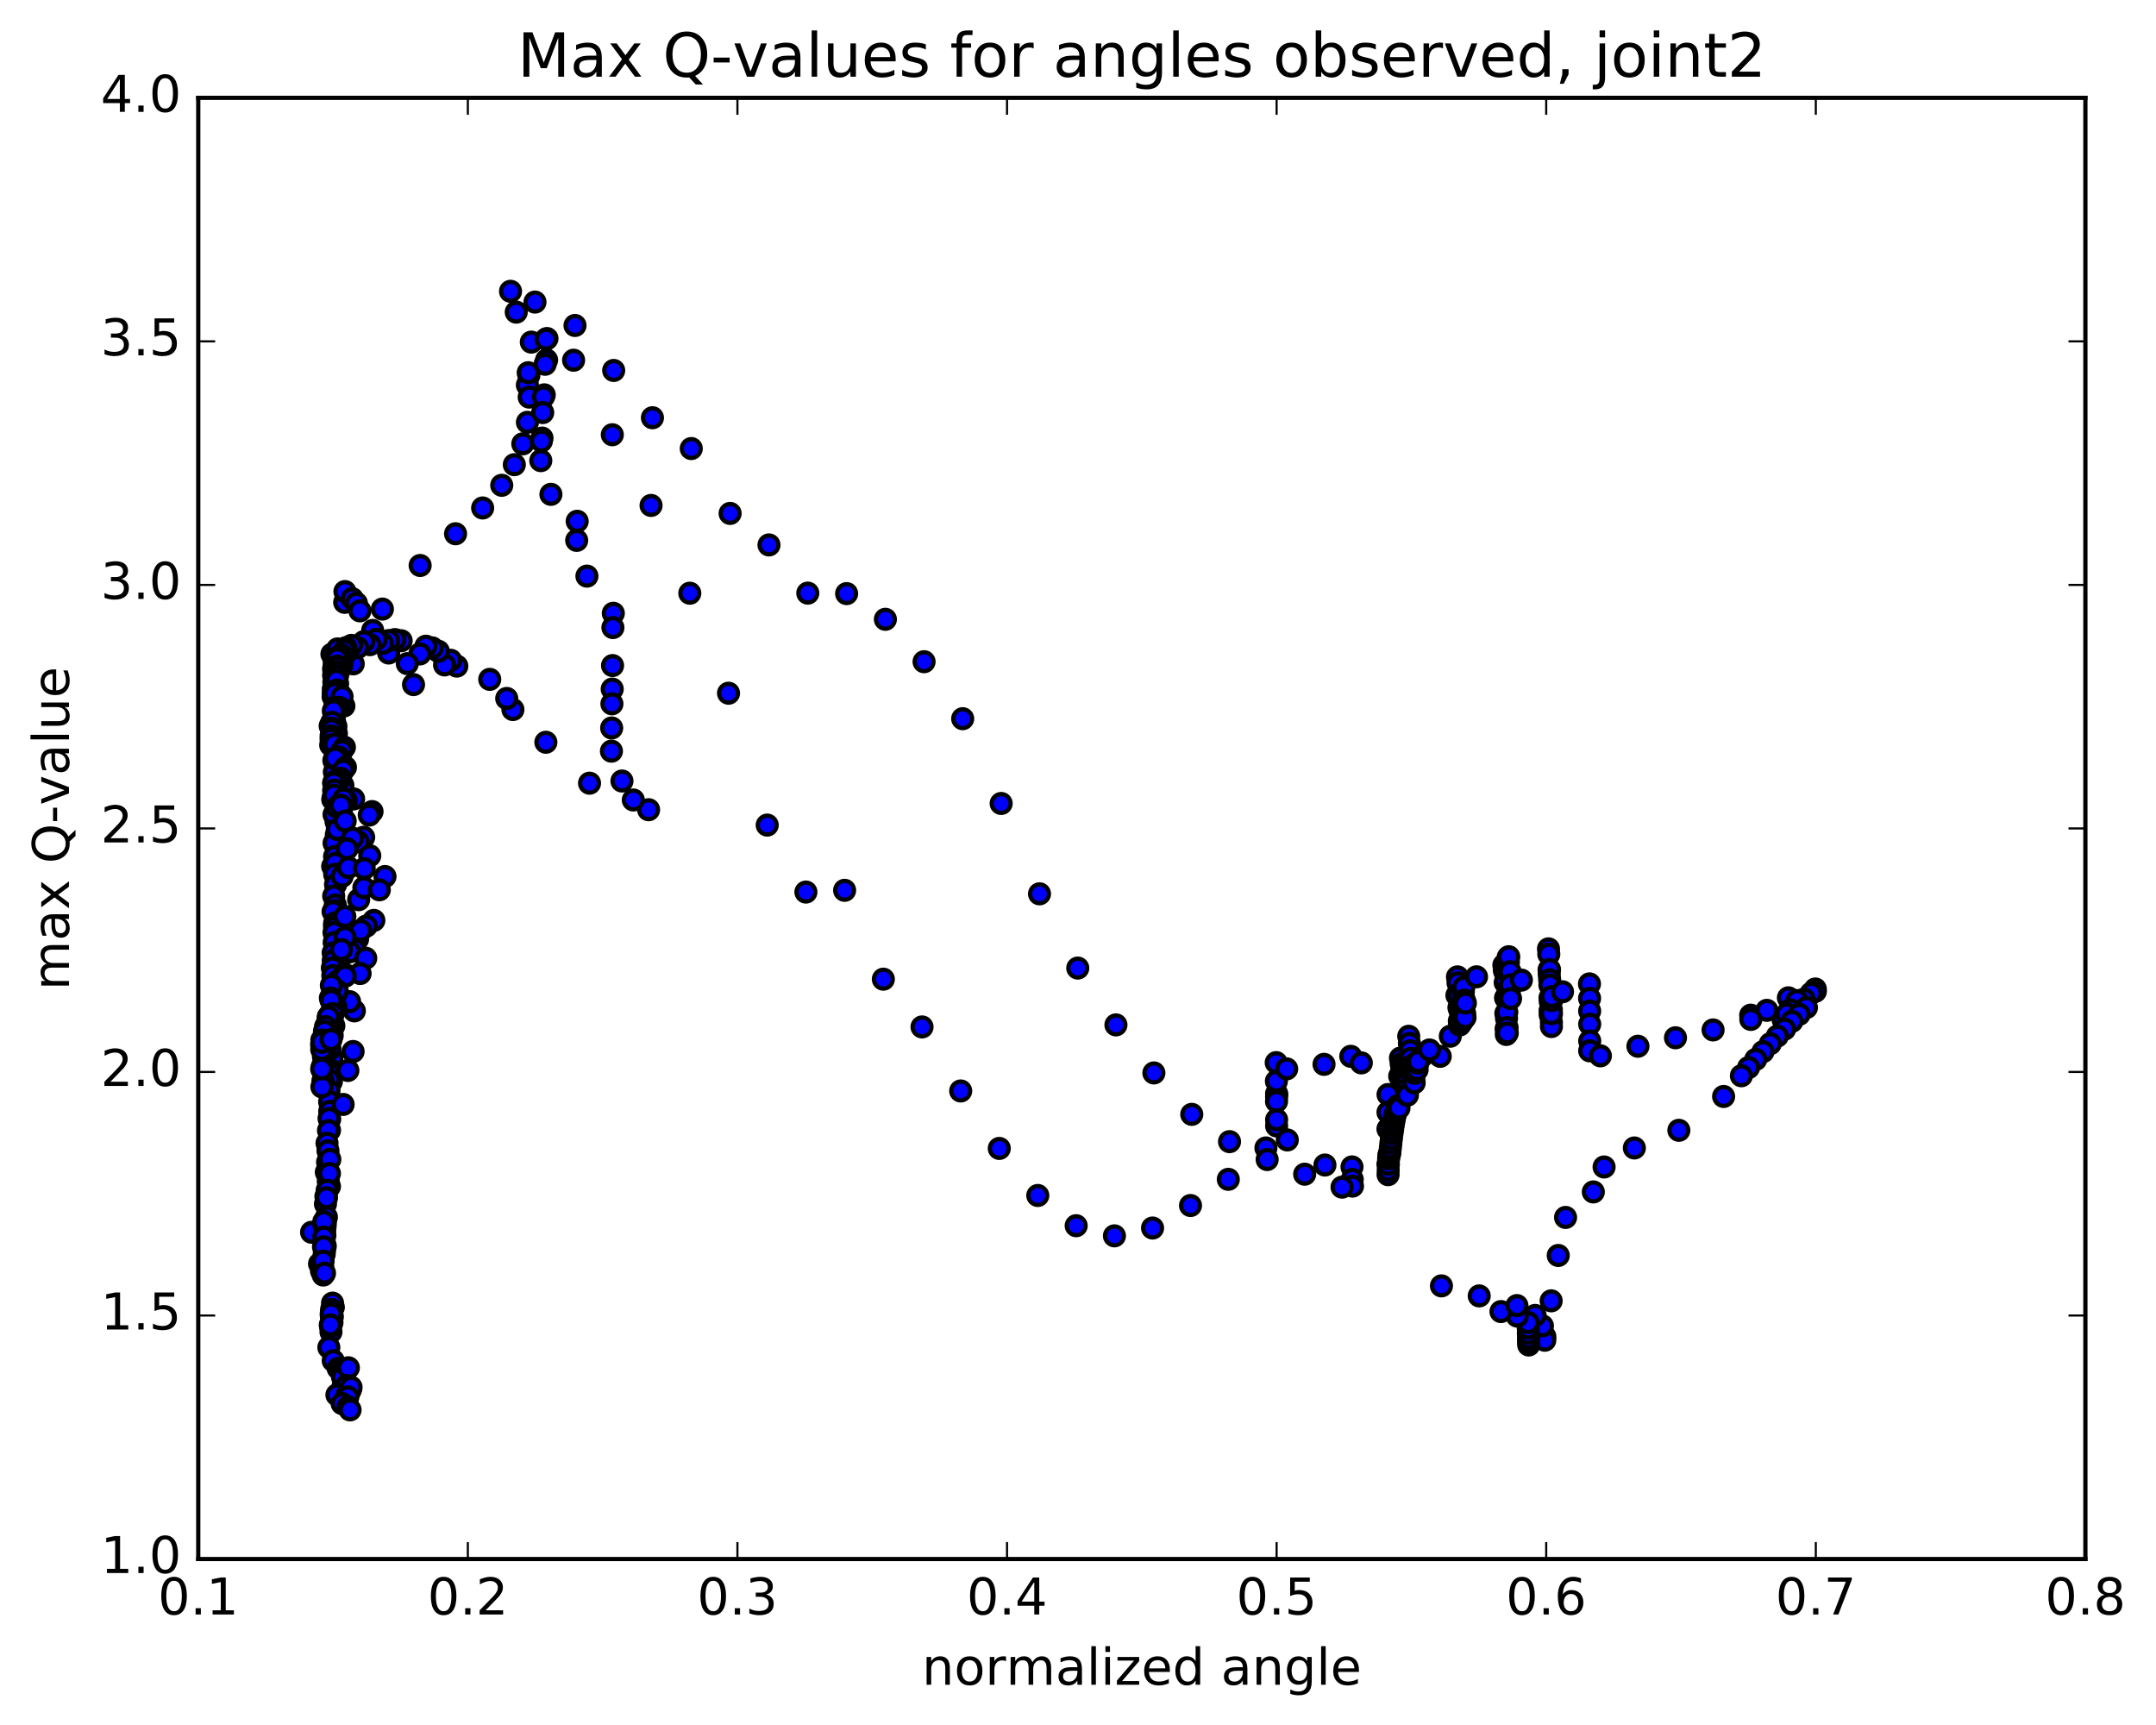 <?xml version="1.0" encoding="utf-8" standalone="no"?>
<!DOCTYPE svg PUBLIC "-//W3C//DTD SVG 1.1//EN"
  "http://www.w3.org/Graphics/SVG/1.1/DTD/svg11.dtd">
<!-- Created with matplotlib (http://matplotlib.org/) -->
<svg height="408pt" version="1.1" viewBox="0 0 510 408" width="510pt" xmlns="http://www.w3.org/2000/svg" xmlns:xlink="http://www.w3.org/1999/xlink">
 <defs>
  <style type="text/css">
*{stroke-linecap:butt;stroke-linejoin:round;stroke-miterlimit:100000;}
  </style>
 </defs>
 <g id="figure_1">
  <g id="patch_1">
   <path d="M 0 408.169 
L 510.039 408.169 
L 510.039 0 
L 0 0 
z
" style="fill:#ffffff;"/>
  </g>
  <g id="axes_1">
   <g id="patch_2">
    <path d="M 46.898 368.742 
L 493.298 368.742 
L 493.298 23.142 
L 46.898 23.142 
z
" style="fill:#ffffff;"/>
   </g>
   <g id="PathCollection_1">
    <defs>
     <path d="M 0 2.236 
C 0.593 2.236 1.162 2 1.581 1.581 
C 2 1.162 2.236 0.593 2.236 0 
C 2.236 -0.593 2 -1.162 1.581 -1.581 
C 1.162 -2 0.593 -2.236 0 -2.236 
C -0.593 -2.236 -1.162 -2 -1.581 -1.581 
C -2 -1.162 -2.236 -0.593 -2.236 0 
C -2.236 0.593 -2 1.162 -1.581 1.581 
C -1.162 2 -0.593 2.236 0 2.236 
z
" id="m3446bb5b6b" style="stroke:#000000;"/>
    </defs>
    <g clip-path="url(#p419e3a0138)">
     <use style="fill:#0000ff;stroke:#000000;" x="73.704" xlink:href="#m3446bb5b6b" y="291.459"/>
     <use style="fill:#0000ff;stroke:#000000;" x="301.983" xlink:href="#m3446bb5b6b" y="258.847"/>
     <use style="fill:#0000ff;stroke:#000000;" x="301.987" xlink:href="#m3446bb5b6b" y="258.707"/>
     <use style="fill:#0000ff;stroke:#000000;" x="301.98" xlink:href="#m3446bb5b6b" y="259.487"/>
     <use style="fill:#0000ff;stroke:#000000;" x="301.961" xlink:href="#m3446bb5b6b" y="260.515"/>
     <use style="fill:#0000ff;stroke:#000000;" x="301.933" xlink:href="#m3446bb5b6b" y="255.711"/>
     <use style="fill:#0000ff;stroke:#000000;" x="301.887" xlink:href="#m3446bb5b6b" y="251.335"/>
     <use style="fill:#0000ff;stroke:#000000;" x="304.361" xlink:href="#m3446bb5b6b" y="252.81"/>
     <use style="fill:#0000ff;stroke:#000000;" x="313.199" xlink:href="#m3446bb5b6b" y="251.741"/>
     <use style="fill:#0000ff;stroke:#000000;" x="319.524" xlink:href="#m3446bb5b6b" y="249.84"/>
     <use style="fill:#0000ff;stroke:#000000;" x="322.02" xlink:href="#m3446bb5b6b" y="251.397"/>
     <use style="fill:#0000ff;stroke:#000000;" x="328.34" xlink:href="#m3446bb5b6b" y="258.88"/>
     <use style="fill:#0000ff;stroke:#000000;" x="328.329" xlink:href="#m3446bb5b6b" y="263.09"/>
     <use style="fill:#0000ff;stroke:#000000;" x="328.321" xlink:href="#m3446bb5b6b" y="267.024"/>
     <use style="fill:#0000ff;stroke:#000000;" x="328.328" xlink:href="#m3446bb5b6b" y="275.34"/>
     <use style="fill:#0000ff;stroke:#000000;" x="328.351" xlink:href="#m3446bb5b6b" y="277.838"/>
     <use style="fill:#0000ff;stroke:#000000;" x="328.382" xlink:href="#m3446bb5b6b" y="276.737"/>
     <use style="fill:#0000ff;stroke:#000000;" x="328.425" xlink:href="#m3446bb5b6b" y="275.379"/>
     <use style="fill:#0000ff;stroke:#000000;" x="328.48" xlink:href="#m3446bb5b6b" y="274.068"/>
     <use style="fill:#0000ff;stroke:#000000;" x="328.552" xlink:href="#m3446bb5b6b" y="273.241"/>
     <use style="fill:#0000ff;stroke:#000000;" x="328.62" xlink:href="#m3446bb5b6b" y="273.022"/>
     <use style="fill:#0000ff;stroke:#000000;" x="328.7" xlink:href="#m3446bb5b6b" y="272.974"/>
     <use style="fill:#0000ff;stroke:#000000;" x="328.792" xlink:href="#m3446bb5b6b" y="272.386"/>
     <use style="fill:#0000ff;stroke:#000000;" x="328.896" xlink:href="#m3446bb5b6b" y="271.47"/>
     <use style="fill:#0000ff;stroke:#000000;" x="329.01" xlink:href="#m3446bb5b6b" y="270.373"/>
     <use style="fill:#0000ff;stroke:#000000;" x="329.135" xlink:href="#m3446bb5b6b" y="269.321"/>
     <use style="fill:#0000ff;stroke:#000000;" x="329.27" xlink:href="#m3446bb5b6b" y="268.159"/>
     <use style="fill:#0000ff;stroke:#000000;" x="329.414" xlink:href="#m3446bb5b6b" y="267.139"/>
     <use style="fill:#0000ff;stroke:#000000;" x="329.565" xlink:href="#m3446bb5b6b" y="266.147"/>
     <use style="fill:#0000ff;stroke:#000000;" x="329.723" xlink:href="#m3446bb5b6b" y="265.21"/>
     <use style="fill:#0000ff;stroke:#000000;" x="329.887" xlink:href="#m3446bb5b6b" y="264.281"/>
     <use style="fill:#0000ff;stroke:#000000;" x="330.056" xlink:href="#m3446bb5b6b" y="263.551"/>
     <use style="fill:#0000ff;stroke:#000000;" x="330.227" xlink:href="#m3446bb5b6b" y="262.822"/>
     <use style="fill:#0000ff;stroke:#000000;" x="330.4" xlink:href="#m3446bb5b6b" y="262.168"/>
     <use style="fill:#0000ff;stroke:#000000;" x="330.574" xlink:href="#m3446bb5b6b" y="261.601"/>
     <use style="fill:#0000ff;stroke:#000000;" x="330.752" xlink:href="#m3446bb5b6b" y="261.457"/>
     <use style="fill:#0000ff;stroke:#000000;" x="330.926" xlink:href="#m3446bb5b6b" y="262.09"/>
     <use style="fill:#0000ff;stroke:#000000;" x="331.098" xlink:href="#m3446bb5b6b" y="254.539"/>
     <use style="fill:#0000ff;stroke:#000000;" x="331.275" xlink:href="#m3446bb5b6b" y="250.26"/>
     <use style="fill:#0000ff;stroke:#000000;" x="331.45" xlink:href="#m3446bb5b6b" y="251.593"/>
     <use style="fill:#0000ff;stroke:#000000;" x="331.626" xlink:href="#m3446bb5b6b" y="252.414"/>
     <use style="fill:#0000ff;stroke:#000000;" x="331.8" xlink:href="#m3446bb5b6b" y="253.308"/>
     <use style="fill:#0000ff;stroke:#000000;" x="331.972" xlink:href="#m3446bb5b6b" y="254.288"/>
     <use style="fill:#0000ff;stroke:#000000;" x="332.141" xlink:href="#m3446bb5b6b" y="255.388"/>
     <use style="fill:#0000ff;stroke:#000000;" x="332.302" xlink:href="#m3446bb5b6b" y="256.127"/>
     <use style="fill:#0000ff;stroke:#000000;" x="332.469" xlink:href="#m3446bb5b6b" y="256.504"/>
     <use style="fill:#0000ff;stroke:#000000;" x="332.629" xlink:href="#m3446bb5b6b" y="257.728"/>
     <use style="fill:#0000ff;stroke:#000000;" x="332.782" xlink:href="#m3446bb5b6b" y="259.007"/>
     <use style="fill:#0000ff;stroke:#000000;" x="332.922" xlink:href="#m3446bb5b6b" y="259.025"/>
     <use style="fill:#0000ff;stroke:#000000;" x="333.074" xlink:href="#m3446bb5b6b" y="251.067"/>
     <use style="fill:#0000ff;stroke:#000000;" x="333.235" xlink:href="#m3446bb5b6b" y="245.1"/>
     <use style="fill:#0000ff;stroke:#000000;" x="333.391" xlink:href="#m3446bb5b6b" y="246.776"/>
     <use style="fill:#0000ff;stroke:#000000;" x="333.54" xlink:href="#m3446bb5b6b" y="248.529"/>
     <use style="fill:#0000ff;stroke:#000000;" x="333.681" xlink:href="#m3446bb5b6b" y="250.331"/>
     <use style="fill:#0000ff;stroke:#000000;" x="333.814" xlink:href="#m3446bb5b6b" y="252.138"/>
     <use style="fill:#0000ff;stroke:#000000;" x="333.937" xlink:href="#m3446bb5b6b" y="253.144"/>
     <use style="fill:#0000ff;stroke:#000000;" x="336.569" xlink:href="#m3446bb5b6b" y="249.669"/>
     <use style="fill:#0000ff;stroke:#000000;" x="343.068" xlink:href="#m3446bb5b6b" y="245.087"/>
     <use style="fill:#0000ff;stroke:#000000;" x="340.682" xlink:href="#m3446bb5b6b" y="249.845"/>
     <use style="fill:#0000ff;stroke:#000000;" x="334.438" xlink:href="#m3446bb5b6b" y="255.495"/>
     <use style="fill:#0000ff;stroke:#000000;" x="334.522" xlink:href="#m3446bb5b6b" y="256.117"/>
     <use style="fill:#0000ff;stroke:#000000;" x="334.618" xlink:href="#m3446bb5b6b" y="253.863"/>
     <use style="fill:#0000ff;stroke:#000000;" x="334.726" xlink:href="#m3446bb5b6b" y="252.997"/>
     <use style="fill:#0000ff;stroke:#000000;" x="334.845" xlink:href="#m3446bb5b6b" y="251.769"/>
     <use style="fill:#0000ff;stroke:#000000;" x="334.982" xlink:href="#m3446bb5b6b" y="251.356"/>
     <use style="fill:#0000ff;stroke:#000000;" x="335.11" xlink:href="#m3446bb5b6b" y="252.939"/>
     <use style="fill:#0000ff;stroke:#000000;" x="335.22" xlink:href="#m3446bb5b6b" y="252.98"/>
     <use style="fill:#0000ff;stroke:#000000;" x="335.341" xlink:href="#m3446bb5b6b" y="251.467"/>
     <use style="fill:#0000ff;stroke:#000000;" x="335.48" xlink:href="#m3446bb5b6b" y="251.08"/>
     <use style="fill:#0000ff;stroke:#000000;" x="338.137" xlink:href="#m3446bb5b6b" y="248.337"/>
     <use style="fill:#0000ff;stroke:#000000;" x="344.635" xlink:href="#m3446bb5b6b" y="235.422"/>
     <use style="fill:#0000ff;stroke:#000000;" x="344.768" xlink:href="#m3446bb5b6b" y="231.055"/>
     <use style="fill:#0000ff;stroke:#000000;" x="344.893" xlink:href="#m3446bb5b6b" y="232.466"/>
     <use style="fill:#0000ff;stroke:#000000;" x="345.007" xlink:href="#m3446bb5b6b" y="235.192"/>
     <use style="fill:#0000ff;stroke:#000000;" x="345.11" xlink:href="#m3446bb5b6b" y="238.314"/>
     <use style="fill:#0000ff;stroke:#000000;" x="345.2" xlink:href="#m3446bb5b6b" y="241.495"/>
     <use style="fill:#0000ff;stroke:#000000;" x="345.272" xlink:href="#m3446bb5b6b" y="242.448"/>
     <use style="fill:#0000ff;stroke:#000000;" x="345.353" xlink:href="#m3446bb5b6b" y="238.992"/>
     <use style="fill:#0000ff;stroke:#000000;" x="345.456" xlink:href="#m3446bb5b6b" y="237.835"/>
     <use style="fill:#0000ff;stroke:#000000;" x="345.547" xlink:href="#m3446bb5b6b" y="241.035"/>
     <use style="fill:#0000ff;stroke:#000000;" x="345.619" xlink:href="#m3446bb5b6b" y="241.914"/>
     <use style="fill:#0000ff;stroke:#000000;" x="345.703" xlink:href="#m3446bb5b6b" y="238.521"/>
     <use style="fill:#0000ff;stroke:#000000;" x="345.806" xlink:href="#m3446bb5b6b" y="237.4"/>
     <use style="fill:#0000ff;stroke:#000000;" x="345.899" xlink:href="#m3446bb5b6b" y="240.532"/>
     <use style="fill:#0000ff;stroke:#000000;" x="345.972" xlink:href="#m3446bb5b6b" y="241.432"/>
     <use style="fill:#0000ff;stroke:#000000;" x="346.056" xlink:href="#m3446bb5b6b" y="238.039"/>
     <use style="fill:#0000ff;stroke:#000000;" x="346.153" xlink:href="#m3446bb5b6b" y="234.62"/>
     <use style="fill:#0000ff;stroke:#000000;" x="346.271" xlink:href="#m3446bb5b6b" y="233.471"/>
     <use style="fill:#0000ff;stroke:#000000;" x="346.377" xlink:href="#m3446bb5b6b" y="236.555"/>
     <use style="fill:#0000ff;stroke:#000000;" x="346.472" xlink:href="#m3446bb5b6b" y="239.739"/>
     <use style="fill:#0000ff;stroke:#000000;" x="346.548" xlink:href="#m3446bb5b6b" y="240.666"/>
     <use style="fill:#0000ff;stroke:#000000;" x="346.634" xlink:href="#m3446bb5b6b" y="237.256"/>
     <use style="fill:#0000ff;stroke:#000000;" x="349.268" xlink:href="#m3446bb5b6b" y="231.035"/>
     <use style="fill:#0000ff;stroke:#000000;" x="355.738" xlink:href="#m3446bb5b6b" y="228.27"/>
     <use style="fill:#0000ff;stroke:#000000;" x="355.844" xlink:href="#m3446bb5b6b" y="229.303"/>
     <use style="fill:#0000ff;stroke:#000000;" x="355.954" xlink:href="#m3446bb5b6b" y="229.845"/>
     <use style="fill:#0000ff;stroke:#000000;" x="356.052" xlink:href="#m3446bb5b6b" y="232.392"/>
     <use style="fill:#0000ff;stroke:#000000;" x="356.137" xlink:href="#m3446bb5b6b" y="236.03"/>
     <use style="fill:#0000ff;stroke:#000000;" x="356.211" xlink:href="#m3446bb5b6b" y="239.675"/>
     <use style="fill:#0000ff;stroke:#000000;" x="356.272" xlink:href="#m3446bb5b6b" y="243.324"/>
     <use style="fill:#0000ff;stroke:#000000;" x="356.315" xlink:href="#m3446bb5b6b" y="244.67"/>
     <use style="fill:#0000ff;stroke:#000000;" x="356.368" xlink:href="#m3446bb5b6b" y="240.879"/>
     <use style="fill:#0000ff;stroke:#000000;" x="356.439" xlink:href="#m3446bb5b6b" y="239.407"/>
     <use style="fill:#0000ff;stroke:#000000;" x="356.501" xlink:href="#m3446bb5b6b" y="243.047"/>
     <use style="fill:#0000ff;stroke:#000000;" x="356.544" xlink:href="#m3446bb5b6b" y="244.331"/>
     <use style="fill:#0000ff;stroke:#000000;" x="356.6" xlink:href="#m3446bb5b6b" y="235.213"/>
     <use style="fill:#0000ff;stroke:#000000;" x="356.661" xlink:href="#m3446bb5b6b" y="227.833"/>
     <use style="fill:#0000ff;stroke:#000000;" x="356.745" xlink:href="#m3446bb5b6b" y="226.462"/>
     <use style="fill:#0000ff;stroke:#000000;" x="356.813" xlink:href="#m3446bb5b6b" y="227.616"/>
     <use style="fill:#0000ff;stroke:#000000;" x="356.898" xlink:href="#m3446bb5b6b" y="226.287"/>
     <use style="fill:#0000ff;stroke:#000000;" x="356.972" xlink:href="#m3446bb5b6b" y="230.091"/>
     <use style="fill:#0000ff;stroke:#000000;" x="357.035" xlink:href="#m3446bb5b6b" y="233.194"/>
     <use style="fill:#0000ff;stroke:#000000;" x="357.079" xlink:href="#m3446bb5b6b" y="234.118"/>
     <use style="fill:#0000ff;stroke:#000000;" x="357.132" xlink:href="#m3446bb5b6b" y="230.88"/>
     <use style="fill:#0000ff;stroke:#000000;" x="357.205" xlink:href="#m3446bb5b6b" y="229.81"/>
     <use style="fill:#0000ff;stroke:#000000;" x="357.267" xlink:href="#m3446bb5b6b" y="232.944"/>
     <use style="fill:#0000ff;stroke:#000000;" x="357.318" xlink:href="#m3446bb5b6b" y="236.182"/>
     <use style="fill:#0000ff;stroke:#000000;" x="359.881" xlink:href="#m3446bb5b6b" y="231.817"/>
     <use style="fill:#0000ff;stroke:#000000;" x="366.295" xlink:href="#m3446bb5b6b" y="224.426"/>
     <use style="fill:#0000ff;stroke:#000000;" x="366.367" xlink:href="#m3446bb5b6b" y="225.681"/>
     <use style="fill:#0000ff;stroke:#000000;" x="366.428" xlink:href="#m3446bb5b6b" y="229.416"/>
     <use style="fill:#0000ff;stroke:#000000;" x="366.471" xlink:href="#m3446bb5b6b" y="230.524"/>
     <use style="fill:#0000ff;stroke:#000000;" x="366.528" xlink:href="#m3446bb5b6b" y="229.32"/>
     <use style="fill:#0000ff;stroke:#000000;" x="366.575" xlink:href="#m3446bb5b6b" y="231.739"/>
     <use style="fill:#0000ff;stroke:#000000;" x="366.622" xlink:href="#m3446bb5b6b" y="232.976"/>
     <use style="fill:#0000ff;stroke:#000000;" x="366.66" xlink:href="#m3446bb5b6b" y="236.01"/>
     <use style="fill:#0000ff;stroke:#000000;" x="366.687" xlink:href="#m3446bb5b6b" y="239.029"/>
     <use style="fill:#0000ff;stroke:#000000;" x="366.7" xlink:href="#m3446bb5b6b" y="240.034"/>
     <use style="fill:#0000ff;stroke:#000000;" x="366.72" xlink:href="#m3446bb5b6b" y="236.898"/>
     <use style="fill:#0000ff;stroke:#000000;" x="366.754" xlink:href="#m3446bb5b6b" y="235.946"/>
     <use style="fill:#0000ff;stroke:#000000;" x="366.781" xlink:href="#m3446bb5b6b" y="238.953"/>
     <use style="fill:#0000ff;stroke:#000000;" x="366.795" xlink:href="#m3446bb5b6b" y="239.906"/>
     <use style="fill:#0000ff;stroke:#000000;" x="366.814" xlink:href="#m3446bb5b6b" y="236.837"/>
     <use style="fill:#0000ff;stroke:#000000;" x="366.848" xlink:href="#m3446bb5b6b" y="235.893"/>
     <use style="fill:#0000ff;stroke:#000000;" x="366.875" xlink:href="#m3446bb5b6b" y="238.886"/>
     <use style="fill:#0000ff;stroke:#000000;" x="366.888" xlink:href="#m3446bb5b6b" y="239.799"/>
     <use style="fill:#0000ff;stroke:#000000;" x="366.907" xlink:href="#m3446bb5b6b" y="236.791"/>
     <use style="fill:#0000ff;stroke:#000000;" x="366.94" xlink:href="#m3446bb5b6b" y="235.853"/>
     <use style="fill:#0000ff;stroke:#000000;" x="366.967" xlink:href="#m3446bb5b6b" y="238.834"/>
     <use style="fill:#0000ff;stroke:#000000;" x="366.983" xlink:href="#m3446bb5b6b" y="241.772"/>
     <use style="fill:#0000ff;stroke:#000000;" x="366.988" xlink:href="#m3446bb5b6b" y="242.798"/>
     <use style="fill:#0000ff;stroke:#000000;" x="366.998" xlink:href="#m3446bb5b6b" y="239.746"/>
     <use style="fill:#0000ff;stroke:#000000;" x="367.017" xlink:href="#m3446bb5b6b" y="236.632"/>
     <use style="fill:#0000ff;stroke:#000000;" x="367.05" xlink:href="#m3446bb5b6b" y="235.705"/>
     <use style="fill:#0000ff;stroke:#000000;" x="369.608" xlink:href="#m3446bb5b6b" y="234.576"/>
     <use style="fill:#0000ff;stroke:#000000;" x="375.988" xlink:href="#m3446bb5b6b" y="232.71"/>
     <use style="fill:#0000ff;stroke:#000000;" x="376.015" xlink:href="#m3446bb5b6b" y="236.126"/>
     <use style="fill:#0000ff;stroke:#000000;" x="376.032" xlink:href="#m3446bb5b6b" y="239.133"/>
     <use style="fill:#0000ff;stroke:#000000;" x="376.042" xlink:href="#m3446bb5b6b" y="242.238"/>
     <use style="fill:#0000ff;stroke:#000000;" x="376.047" xlink:href="#m3446bb5b6b" y="246.219"/>
     <use style="fill:#0000ff;stroke:#000000;" x="376.042" xlink:href="#m3446bb5b6b" y="248.539"/>
     <use style="fill:#0000ff;stroke:#000000;" x="378.569" xlink:href="#m3446bb5b6b" y="249.728"/>
     <use style="fill:#0000ff;stroke:#000000;" x="387.449" xlink:href="#m3446bb5b6b" y="247.46"/>
     <use style="fill:#0000ff;stroke:#000000;" x="396.334" xlink:href="#m3446bb5b6b" y="245.455"/>
     <use style="fill:#0000ff;stroke:#000000;" x="405.226" xlink:href="#m3446bb5b6b" y="243.601"/>
     <use style="fill:#0000ff;stroke:#000000;" x="414.122" xlink:href="#m3446bb5b6b" y="240.111"/>
     <use style="fill:#0000ff;stroke:#000000;" x="417.948" xlink:href="#m3446bb5b6b" y="238.967"/>
     <use style="fill:#0000ff;stroke:#000000;" x="414.153" xlink:href="#m3446bb5b6b" y="241.112"/>
     <use style="fill:#0000ff;stroke:#000000;" x="423.046" xlink:href="#m3446bb5b6b" y="236.005"/>
     <use style="fill:#0000ff;stroke:#000000;" x="429.406" xlink:href="#m3446bb5b6b" y="233.921"/>
     <use style="fill:#0000ff;stroke:#000000;" x="429.422" xlink:href="#m3446bb5b6b" y="234.465"/>
     <use style="fill:#0000ff;stroke:#000000;" x="428.427" xlink:href="#m3446bb5b6b" y="234.92"/>
     <use style="fill:#0000ff;stroke:#000000;" x="426.764" xlink:href="#m3446bb5b6b" y="236.329"/>
     <use style="fill:#0000ff;stroke:#000000;" x="425.083" xlink:href="#m3446bb5b6b" y="236.658"/>
     <use style="fill:#0000ff;stroke:#000000;" x="423.425" xlink:href="#m3446bb5b6b" y="238.832"/>
     <use style="fill:#0000ff;stroke:#000000;" x="421.824" xlink:href="#m3446bb5b6b" y="241.251"/>
     <use style="fill:#0000ff;stroke:#000000;" x="422.689" xlink:href="#m3446bb5b6b" y="239.828"/>
     <use style="fill:#0000ff;stroke:#000000;" x="427.311" xlink:href="#m3446bb5b6b" y="238.306"/>
     <use style="fill:#0000ff;stroke:#000000;" x="425.588" xlink:href="#m3446bb5b6b" y="239.921"/>
     <use style="fill:#0000ff;stroke:#000000;" x="423.863" xlink:href="#m3446bb5b6b" y="241.582"/>
     <use style="fill:#0000ff;stroke:#000000;" x="422.137" xlink:href="#m3446bb5b6b" y="243.419"/>
     <use style="fill:#0000ff;stroke:#000000;" x="420.41" xlink:href="#m3446bb5b6b" y="245.07"/>
     <use style="fill:#0000ff;stroke:#000000;" x="418.755" xlink:href="#m3446bb5b6b" y="246.859"/>
     <use style="fill:#0000ff;stroke:#000000;" x="417.035" xlink:href="#m3446bb5b6b" y="248.743"/>
     <use style="fill:#0000ff;stroke:#000000;" x="415.314" xlink:href="#m3446bb5b6b" y="250.577"/>
     <use style="fill:#0000ff;stroke:#000000;" x="413.622" xlink:href="#m3446bb5b6b" y="252.495"/>
     <use style="fill:#0000ff;stroke:#000000;" x="411.923" xlink:href="#m3446bb5b6b" y="254.44"/>
     <use style="fill:#0000ff;stroke:#000000;" x="407.718" xlink:href="#m3446bb5b6b" y="259.336"/>
     <use style="fill:#0000ff;stroke:#000000;" x="397.134" xlink:href="#m3446bb5b6b" y="267.34"/>
     <use style="fill:#0000ff;stroke:#000000;" x="386.605" xlink:href="#m3446bb5b6b" y="271.518"/>
     <use style="fill:#0000ff;stroke:#000000;" x="379.446" xlink:href="#m3446bb5b6b" y="276.013"/>
     <use style="fill:#0000ff;stroke:#000000;" x="376.899" xlink:href="#m3446bb5b6b" y="281.916"/>
     <use style="fill:#0000ff;stroke:#000000;" x="370.332" xlink:href="#m3446bb5b6b" y="287.948"/>
     <use style="fill:#0000ff;stroke:#000000;" x="368.601" xlink:href="#m3446bb5b6b" y="296.944"/>
     <use style="fill:#0000ff;stroke:#000000;" x="366.927" xlink:href="#m3446bb5b6b" y="307.674"/>
     <use style="fill:#0000ff;stroke:#000000;" x="365.435" xlink:href="#m3446bb5b6b" y="316.141"/>
     <use style="fill:#0000ff;stroke:#000000;" x="365.419" xlink:href="#m3446bb5b6b" y="316.987"/>
     <use style="fill:#0000ff;stroke:#000000;" x="364.855" xlink:href="#m3446bb5b6b" y="313.596"/>
     <use style="fill:#0000ff;stroke:#000000;" x="363.131" xlink:href="#m3446bb5b6b" y="311.127"/>
     <use style="fill:#0000ff;stroke:#000000;" x="361.635" xlink:href="#m3446bb5b6b" y="316.877"/>
     <use style="fill:#0000ff;stroke:#000000;" x="361.615" xlink:href="#m3446bb5b6b" y="318.122"/>
     <use style="fill:#0000ff;stroke:#000000;" x="361.592" xlink:href="#m3446bb5b6b" y="317.403"/>
     <use style="fill:#0000ff;stroke:#000000;" x="361.565" xlink:href="#m3446bb5b6b" y="316.481"/>
     <use style="fill:#0000ff;stroke:#000000;" x="361.536" xlink:href="#m3446bb5b6b" y="315.34"/>
     <use style="fill:#0000ff;stroke:#000000;" x="361.506" xlink:href="#m3446bb5b6b" y="314.108"/>
     <use style="fill:#0000ff;stroke:#000000;" x="361.474" xlink:href="#m3446bb5b6b" y="312.823"/>
     <use style="fill:#0000ff;stroke:#000000;" x="358.905" xlink:href="#m3446bb5b6b" y="311.288"/>
     <use style="fill:#0000ff;stroke:#000000;" x="355.054" xlink:href="#m3446bb5b6b" y="310.216"/>
     <use style="fill:#0000ff;stroke:#000000;" x="358.83" xlink:href="#m3446bb5b6b" y="308.801"/>
     <use style="fill:#0000ff;stroke:#000000;" x="349.909" xlink:href="#m3446bb5b6b" y="306.508"/>
     <use style="fill:#0000ff;stroke:#000000;" x="340.977" xlink:href="#m3446bb5b6b" y="304.138"/>
     <use style="fill:#0000ff;stroke:#000000;" x="301.983" xlink:href="#m3446bb5b6b" y="266.309"/>
     <use style="fill:#0000ff;stroke:#000000;" x="299.452" xlink:href="#m3446bb5b6b" y="271.516"/>
     <use style="fill:#0000ff;stroke:#000000;" x="290.553" xlink:href="#m3446bb5b6b" y="278.937"/>
     <use style="fill:#0000ff;stroke:#000000;" x="281.614" xlink:href="#m3446bb5b6b" y="285.131"/>
     <use style="fill:#0000ff;stroke:#000000;" x="272.636" xlink:href="#m3446bb5b6b" y="290.452"/>
     <use style="fill:#0000ff;stroke:#000000;" x="263.619" xlink:href="#m3446bb5b6b" y="292.305"/>
     <use style="fill:#0000ff;stroke:#000000;" x="254.569" xlink:href="#m3446bb5b6b" y="289.907"/>
     <use style="fill:#0000ff;stroke:#000000;" x="245.487" xlink:href="#m3446bb5b6b" y="282.758"/>
     <use style="fill:#0000ff;stroke:#000000;" x="236.38" xlink:href="#m3446bb5b6b" y="271.628"/>
     <use style="fill:#0000ff;stroke:#000000;" x="227.251" xlink:href="#m3446bb5b6b" y="258.036"/>
     <use style="fill:#0000ff;stroke:#000000;" x="218.107" xlink:href="#m3446bb5b6b" y="242.892"/>
     <use style="fill:#0000ff;stroke:#000000;" x="208.953" xlink:href="#m3446bb5b6b" y="231.594"/>
     <use style="fill:#0000ff;stroke:#000000;" x="199.794" xlink:href="#m3446bb5b6b" y="210.579"/>
     <use style="fill:#0000ff;stroke:#000000;" x="190.638" xlink:href="#m3446bb5b6b" y="210.99"/>
     <use style="fill:#0000ff;stroke:#000000;" x="181.483" xlink:href="#m3446bb5b6b" y="195.152"/>
     <use style="fill:#0000ff;stroke:#000000;" x="172.331" xlink:href="#m3446bb5b6b" y="163.96"/>
     <use style="fill:#0000ff;stroke:#000000;" x="163.171" xlink:href="#m3446bb5b6b" y="140.308"/>
     <use style="fill:#0000ff;stroke:#000000;" x="154.006" xlink:href="#m3446bb5b6b" y="119.546"/>
     <use style="fill:#0000ff;stroke:#000000;" x="144.843" xlink:href="#m3446bb5b6b" y="102.824"/>
     <use style="fill:#0000ff;stroke:#000000;" x="135.684" xlink:href="#m3446bb5b6b" y="85.198"/>
     <use style="fill:#0000ff;stroke:#000000;" x="126.547" xlink:href="#m3446bb5b6b" y="71.445"/>
     <use style="fill:#0000ff;stroke:#000000;" x="120.765" xlink:href="#m3446bb5b6b" y="68.9"/>
     <use style="fill:#0000ff;stroke:#000000;" x="122.117" xlink:href="#m3446bb5b6b" y="73.826"/>
     <use style="fill:#0000ff;stroke:#000000;" x="125.68" xlink:href="#m3446bb5b6b" y="80.919"/>
     <use style="fill:#0000ff;stroke:#000000;" x="129.296" xlink:href="#m3446bb5b6b" y="85.15"/>
     <use style="fill:#0000ff;stroke:#000000;" x="125.108" xlink:href="#m3446bb5b6b" y="88.758"/>
     <use style="fill:#0000ff;stroke:#000000;" x="124.75" xlink:href="#m3446bb5b6b" y="91.065"/>
     <use style="fill:#0000ff;stroke:#000000;" x="124.952" xlink:href="#m3446bb5b6b" y="88.154"/>
     <use style="fill:#0000ff;stroke:#000000;" x="125.183" xlink:href="#m3446bb5b6b" y="93.928"/>
     <use style="fill:#0000ff;stroke:#000000;" x="124.762" xlink:href="#m3446bb5b6b" y="99.888"/>
     <use style="fill:#0000ff;stroke:#000000;" x="123.669" xlink:href="#m3446bb5b6b" y="104.976"/>
     <use style="fill:#0000ff;stroke:#000000;" x="121.662" xlink:href="#m3446bb5b6b" y="109.904"/>
     <use style="fill:#0000ff;stroke:#000000;" x="118.687" xlink:href="#m3446bb5b6b" y="114.785"/>
     <use style="fill:#0000ff;stroke:#000000;" x="114.168" xlink:href="#m3446bb5b6b" y="120.145"/>
     <use style="fill:#0000ff;stroke:#000000;" x="107.761" xlink:href="#m3446bb5b6b" y="126.246"/>
     <use style="fill:#0000ff;stroke:#000000;" x="99.385" xlink:href="#m3446bb5b6b" y="133.749"/>
     <use style="fill:#0000ff;stroke:#000000;" x="90.454" xlink:href="#m3446bb5b6b" y="144.059"/>
     <use style="fill:#0000ff;stroke:#000000;" x="81.536" xlink:href="#m3446bb5b6b" y="142.467"/>
     <use style="fill:#0000ff;stroke:#000000;" x="81.596" xlink:href="#m3446bb5b6b" y="139.919"/>
     <use style="fill:#0000ff;stroke:#000000;" x="83.319" xlink:href="#m3446bb5b6b" y="141.595"/>
     <use style="fill:#0000ff;stroke:#000000;" x="84.301" xlink:href="#m3446bb5b6b" y="142.68"/>
     <use style="fill:#0000ff;stroke:#000000;" x="85.133" xlink:href="#m3446bb5b6b" y="144.476"/>
     <use style="fill:#0000ff;stroke:#000000;" x="88.155" xlink:href="#m3446bb5b6b" y="149.118"/>
     <use style="fill:#0000ff;stroke:#000000;" x="91.936" xlink:href="#m3446bb5b6b" y="154.451"/>
     <use style="fill:#0000ff;stroke:#000000;" x="83.56" xlink:href="#m3446bb5b6b" y="157.015"/>
     <use style="fill:#0000ff;stroke:#000000;" x="80.7" xlink:href="#m3446bb5b6b" y="157.619"/>
     <use style="fill:#0000ff;stroke:#000000;" x="80.715" xlink:href="#m3446bb5b6b" y="157.497"/>
     <use style="fill:#0000ff;stroke:#000000;" x="80.698" xlink:href="#m3446bb5b6b" y="157.422"/>
     <use style="fill:#0000ff;stroke:#000000;" x="80.586" xlink:href="#m3446bb5b6b" y="157.39"/>
     <use style="fill:#0000ff;stroke:#000000;" x="80.4" xlink:href="#m3446bb5b6b" y="157.369"/>
     <use style="fill:#0000ff;stroke:#000000;" x="80.418" xlink:href="#m3446bb5b6b" y="164.223"/>
     <use style="fill:#0000ff;stroke:#000000;" x="79.861" xlink:href="#m3446bb5b6b" y="161.709"/>
     <use style="fill:#0000ff;stroke:#000000;" x="79.183" xlink:href="#m3446bb5b6b" y="155.982"/>
     <use style="fill:#0000ff;stroke:#000000;" x="78.518" xlink:href="#m3446bb5b6b" y="154.704"/>
     <use style="fill:#0000ff;stroke:#000000;" x="79.007" xlink:href="#m3446bb5b6b" y="155.214"/>
     <use style="fill:#0000ff;stroke:#000000;" x="79.03" xlink:href="#m3446bb5b6b" y="155.822"/>
     <use style="fill:#0000ff;stroke:#000000;" x="79.147" xlink:href="#m3446bb5b6b" y="156.13"/>
     <use style="fill:#0000ff;stroke:#000000;" x="79.134" xlink:href="#m3446bb5b6b" y="156.766"/>
     <use style="fill:#0000ff;stroke:#000000;" x="79.041" xlink:href="#m3446bb5b6b" y="157.379"/>
     <use style="fill:#0000ff;stroke:#000000;" x="78.909" xlink:href="#m3446bb5b6b" y="158.228"/>
     <use style="fill:#0000ff;stroke:#000000;" x="78.917" xlink:href="#m3446bb5b6b" y="159.721"/>
     <use style="fill:#0000ff;stroke:#000000;" x="78.978" xlink:href="#m3446bb5b6b" y="161.347"/>
     <use style="fill:#0000ff;stroke:#000000;" x="78.845" xlink:href="#m3446bb5b6b" y="162.968"/>
     <use style="fill:#0000ff;stroke:#000000;" x="78.798" xlink:href="#m3446bb5b6b" y="164.791"/>
     <use style="fill:#0000ff;stroke:#000000;" x="78.567" xlink:href="#m3446bb5b6b" y="174.931"/>
     <use style="fill:#0000ff;stroke:#000000;" x="78.809" xlink:href="#m3446bb5b6b" y="172.307"/>
     <use style="fill:#0000ff;stroke:#000000;" x="78.816" xlink:href="#m3446bb5b6b" y="164.114"/>
     <use style="fill:#0000ff;stroke:#000000;" x="79.302" xlink:href="#m3446bb5b6b" y="163.36"/>
     <use style="fill:#0000ff;stroke:#000000;" x="79.239" xlink:href="#m3446bb5b6b" y="165.039"/>
     <use style="fill:#0000ff;stroke:#000000;" x="79.352" xlink:href="#m3446bb5b6b" y="166.503"/>
     <use style="fill:#0000ff;stroke:#000000;" x="78.964" xlink:href="#m3446bb5b6b" y="168.685"/>
     <use style="fill:#0000ff;stroke:#000000;" x="79.115" xlink:href="#m3446bb5b6b" y="170.502"/>
     <use style="fill:#0000ff;stroke:#000000;" x="79.462" xlink:href="#m3446bb5b6b" y="171.802"/>
     <use style="fill:#0000ff;stroke:#000000;" x="79.571" xlink:href="#m3446bb5b6b" y="173.5"/>
     <use style="fill:#0000ff;stroke:#000000;" x="79.227" xlink:href="#m3446bb5b6b" y="175.196"/>
     <use style="fill:#0000ff;stroke:#000000;" x="79.235" xlink:href="#m3446bb5b6b" y="177.395"/>
     <use style="fill:#0000ff;stroke:#000000;" x="78.974" xlink:href="#m3446bb5b6b" y="179.872"/>
     <use style="fill:#0000ff;stroke:#000000;" x="79.093" xlink:href="#m3446bb5b6b" y="182.59"/>
     <use style="fill:#0000ff;stroke:#000000;" x="78.976" xlink:href="#m3446bb5b6b" y="185.166"/>
     <use style="fill:#0000ff;stroke:#000000;" x="78.922" xlink:href="#m3446bb5b6b" y="186.992"/>
     <use style="fill:#0000ff;stroke:#000000;" x="81.113" xlink:href="#m3446bb5b6b" y="185.794"/>
     <use style="fill:#0000ff;stroke:#000000;" x="83.647" xlink:href="#m3446bb5b6b" y="188.963"/>
     <use style="fill:#0000ff;stroke:#000000;" x="80.341" xlink:href="#m3446bb5b6b" y="189.014"/>
     <use style="fill:#0000ff;stroke:#000000;" x="81.949" xlink:href="#m3446bb5b6b" y="189.377"/>
     <use style="fill:#0000ff;stroke:#000000;" x="80.766" xlink:href="#m3446bb5b6b" y="191.602"/>
     <use style="fill:#0000ff;stroke:#000000;" x="79.926" xlink:href="#m3446bb5b6b" y="188.493"/>
     <use style="fill:#0000ff;stroke:#000000;" x="79.936" xlink:href="#m3446bb5b6b" y="189.663"/>
     <use style="fill:#0000ff;stroke:#000000;" x="79.59" xlink:href="#m3446bb5b6b" y="191.935"/>
     <use style="fill:#0000ff;stroke:#000000;" x="79.49" xlink:href="#m3446bb5b6b" y="194.334"/>
     <use style="fill:#0000ff;stroke:#000000;" x="79.556" xlink:href="#m3446bb5b6b" y="197.454"/>
     <use style="fill:#0000ff;stroke:#000000;" x="79.351" xlink:href="#m3446bb5b6b" y="205.822"/>
     <use style="fill:#0000ff;stroke:#000000;" x="78.695" xlink:href="#m3446bb5b6b" y="204.901"/>
     <use style="fill:#0000ff;stroke:#000000;" x="79.263" xlink:href="#m3446bb5b6b" y="199.383"/>
     <use style="fill:#0000ff;stroke:#000000;" x="79.026" xlink:href="#m3446bb5b6b" y="199.418"/>
     <use style="fill:#0000ff;stroke:#000000;" x="79.141" xlink:href="#m3446bb5b6b" y="202.601"/>
     <use style="fill:#0000ff;stroke:#000000;" x="79.264" xlink:href="#m3446bb5b6b" y="204.194"/>
     <use style="fill:#0000ff;stroke:#000000;" x="79.165" xlink:href="#m3446bb5b6b" y="206.795"/>
     <use style="fill:#0000ff;stroke:#000000;" x="79.367" xlink:href="#m3446bb5b6b" y="209.234"/>
     <use style="fill:#0000ff;stroke:#000000;" x="78.937" xlink:href="#m3446bb5b6b" y="211.919"/>
     <use style="fill:#0000ff;stroke:#000000;" x="79.303" xlink:href="#m3446bb5b6b" y="214.046"/>
     <use style="fill:#0000ff;stroke:#000000;" x="79.7" xlink:href="#m3446bb5b6b" y="216.672"/>
     <use style="fill:#0000ff;stroke:#000000;" x="79.126" xlink:href="#m3446bb5b6b" y="218.879"/>
     <use style="fill:#0000ff;stroke:#000000;" x="79.454" xlink:href="#m3446bb5b6b" y="215.337"/>
     <use style="fill:#0000ff;stroke:#000000;" x="78.793" xlink:href="#m3446bb5b6b" y="215.618"/>
     <use style="fill:#0000ff;stroke:#000000;" x="79.169" xlink:href="#m3446bb5b6b" y="218.299"/>
     <use style="fill:#0000ff;stroke:#000000;" x="79.181" xlink:href="#m3446bb5b6b" y="219.362"/>
     <use style="fill:#0000ff;stroke:#000000;" x="79.01" xlink:href="#m3446bb5b6b" y="220.569"/>
     <use style="fill:#0000ff;stroke:#000000;" x="79.05" xlink:href="#m3446bb5b6b" y="222.916"/>
     <use style="fill:#0000ff;stroke:#000000;" x="78.81" xlink:href="#m3446bb5b6b" y="225.354"/>
     <use style="fill:#0000ff;stroke:#000000;" x="78.83" xlink:href="#m3446bb5b6b" y="227.168"/>
     <use style="fill:#0000ff;stroke:#000000;" x="78.974" xlink:href="#m3446bb5b6b" y="229.277"/>
     <use style="fill:#0000ff;stroke:#000000;" x="79.119" xlink:href="#m3446bb5b6b" y="232.227"/>
     <use style="fill:#0000ff;stroke:#000000;" x="79.048" xlink:href="#m3446bb5b6b" y="228.931"/>
     <use style="fill:#0000ff;stroke:#000000;" x="78.623" xlink:href="#m3446bb5b6b" y="228.943"/>
     <use style="fill:#0000ff;stroke:#000000;" x="78.725" xlink:href="#m3446bb5b6b" y="230.753"/>
     <use style="fill:#0000ff;stroke:#000000;" x="78.76" xlink:href="#m3446bb5b6b" y="233.024"/>
     <use style="fill:#0000ff;stroke:#000000;" x="78.808" xlink:href="#m3446bb5b6b" y="235.034"/>
     <use style="fill:#0000ff;stroke:#000000;" x="78.817" xlink:href="#m3446bb5b6b" y="237.525"/>
     <use style="fill:#0000ff;stroke:#000000;" x="78.765" xlink:href="#m3446bb5b6b" y="239.993"/>
     <use style="fill:#0000ff;stroke:#000000;" x="78.973" xlink:href="#m3446bb5b6b" y="242.625"/>
     <use style="fill:#0000ff;stroke:#000000;" x="78.129" xlink:href="#m3446bb5b6b" y="239.874"/>
     <use style="fill:#0000ff;stroke:#000000;" x="78.327" xlink:href="#m3446bb5b6b" y="240.672"/>
     <use style="fill:#0000ff;stroke:#000000;" x="78.47" xlink:href="#m3446bb5b6b" y="243.168"/>
     <use style="fill:#0000ff;stroke:#000000;" x="78.582" xlink:href="#m3446bb5b6b" y="244.914"/>
     <use style="fill:#0000ff;stroke:#000000;" x="78.011" xlink:href="#m3446bb5b6b" y="247.938"/>
     <use style="fill:#0000ff;stroke:#000000;" x="78.491" xlink:href="#m3446bb5b6b" y="250.249"/>
     <use style="fill:#0000ff;stroke:#000000;" x="78.331" xlink:href="#m3446bb5b6b" y="253.132"/>
     <use style="fill:#0000ff;stroke:#000000;" x="78.385" xlink:href="#m3446bb5b6b" y="255.807"/>
     <use style="fill:#0000ff;stroke:#000000;" x="78.306" xlink:href="#m3446bb5b6b" y="253.44"/>
     <use style="fill:#0000ff;stroke:#000000;" x="77.87" xlink:href="#m3446bb5b6b" y="253.979"/>
     <use style="fill:#0000ff;stroke:#000000;" x="77.878" xlink:href="#m3446bb5b6b" y="255.499"/>
     <use style="fill:#0000ff;stroke:#000000;" x="77.826" xlink:href="#m3446bb5b6b" y="257.963"/>
     <use style="fill:#0000ff;stroke:#000000;" x="77.975" xlink:href="#m3446bb5b6b" y="260.61"/>
     <use style="fill:#0000ff;stroke:#000000;" x="77.994" xlink:href="#m3446bb5b6b" y="262.843"/>
     <use style="fill:#0000ff;stroke:#000000;" x="77.948" xlink:href="#m3446bb5b6b" y="267.318"/>
     <use style="fill:#0000ff;stroke:#000000;" x="77.993" xlink:href="#m3446bb5b6b" y="264.669"/>
     <use style="fill:#0000ff;stroke:#000000;" x="77.837" xlink:href="#m3446bb5b6b" y="264.548"/>
     <use style="fill:#0000ff;stroke:#000000;" x="77.706" xlink:href="#m3446bb5b6b" y="267.395"/>
     <use style="fill:#0000ff;stroke:#000000;" x="77.355" xlink:href="#m3446bb5b6b" y="270.386"/>
     <use style="fill:#0000ff;stroke:#000000;" x="77.584" xlink:href="#m3446bb5b6b" y="272.175"/>
     <use style="fill:#0000ff;stroke:#000000;" x="77.493" xlink:href="#m3446bb5b6b" y="274.868"/>
     <use style="fill:#0000ff;stroke:#000000;" x="77.191" xlink:href="#m3446bb5b6b" y="277.253"/>
     <use style="fill:#0000ff;stroke:#000000;" x="78.02" xlink:href="#m3446bb5b6b" y="274.221"/>
     <use style="fill:#0000ff;stroke:#000000;" x="77.934" xlink:href="#m3446bb5b6b" y="280.615"/>
     <use style="fill:#0000ff;stroke:#000000;" x="77.653" xlink:href="#m3446bb5b6b" y="279.381"/>
     <use style="fill:#0000ff;stroke:#000000;" x="76.987" xlink:href="#m3446bb5b6b" y="284.773"/>
     <use style="fill:#0000ff;stroke:#000000;" x="77.087" xlink:href="#m3446bb5b6b" y="282.975"/>
     <use style="fill:#0000ff;stroke:#000000;" x="77.932" xlink:href="#m3446bb5b6b" y="277.552"/>
     <use style="fill:#0000ff;stroke:#000000;" x="77.386" xlink:href="#m3446bb5b6b" y="281.526"/>
     <use style="fill:#0000ff;stroke:#000000;" x="76.8" xlink:href="#m3446bb5b6b" y="291.145"/>
     <use style="fill:#0000ff;stroke:#000000;" x="76.65" xlink:href="#m3446bb5b6b" y="289.893"/>
     <use style="fill:#0000ff;stroke:#000000;" x="77.23" xlink:href="#m3446bb5b6b" y="283.289"/>
     <use style="fill:#0000ff;stroke:#000000;" x="76.967" xlink:href="#m3446bb5b6b" y="289.128"/>
     <use style="fill:#0000ff;stroke:#000000;" x="77.211" xlink:href="#m3446bb5b6b" y="287.858"/>
     <use style="fill:#0000ff;stroke:#000000;" x="76.848" xlink:href="#m3446bb5b6b" y="292.215"/>
     <use style="fill:#0000ff;stroke:#000000;" x="76.909" xlink:href="#m3446bb5b6b" y="290.02"/>
     <use style="fill:#0000ff;stroke:#000000;" x="76.938" xlink:href="#m3446bb5b6b" y="294.728"/>
     <use style="fill:#0000ff;stroke:#000000;" x="76.05" xlink:href="#m3446bb5b6b" y="300.593"/>
     <use style="fill:#0000ff;stroke:#000000;" x="75.587" xlink:href="#m3446bb5b6b" y="298.919"/>
     <use style="fill:#0000ff;stroke:#000000;" x="76.76" xlink:href="#m3446bb5b6b" y="295.701"/>
     <use style="fill:#0000ff;stroke:#000000;" x="76.592" xlink:href="#m3446bb5b6b" y="288.958"/>
     <use style="fill:#0000ff;stroke:#000000;" x="76.75" xlink:href="#m3446bb5b6b" y="294.123"/>
     <use style="fill:#0000ff;stroke:#000000;" x="76.594" xlink:href="#m3446bb5b6b" y="292.586"/>
     <use style="fill:#0000ff;stroke:#000000;" x="76.695" xlink:href="#m3446bb5b6b" y="296.611"/>
     <use style="fill:#0000ff;stroke:#000000;" x="76.522" xlink:href="#m3446bb5b6b" y="294.898"/>
     <use style="fill:#0000ff;stroke:#000000;" x="76.358" xlink:href="#m3446bb5b6b" y="299.778"/>
     <use style="fill:#0000ff;stroke:#000000;" x="76.433" xlink:href="#m3446bb5b6b" y="298.273"/>
     <use style="fill:#0000ff;stroke:#000000;" x="76.464" xlink:href="#m3446bb5b6b" y="301.575"/>
     <use style="fill:#0000ff;stroke:#000000;" x="76.764" xlink:href="#m3446bb5b6b" y="301.126"/>
     <use style="fill:#0000ff;stroke:#000000;" x="78.852" xlink:href="#m3446bb5b6b" y="309.198"/>
     <use style="fill:#0000ff;stroke:#000000;" x="78.659" xlink:href="#m3446bb5b6b" y="308.217"/>
     <use style="fill:#0000ff;stroke:#000000;" x="78.46" xlink:href="#m3446bb5b6b" y="311.484"/>
     <use style="fill:#0000ff;stroke:#000000;" x="78.437" xlink:href="#m3446bb5b6b" y="309.731"/>
     <use style="fill:#0000ff;stroke:#000000;" x="78.527" xlink:href="#m3446bb5b6b" y="312.819"/>
     <use style="fill:#0000ff;stroke:#000000;" x="78.62" xlink:href="#m3446bb5b6b" y="311.425"/>
     <use style="fill:#0000ff;stroke:#000000;" x="78.378" xlink:href="#m3446bb5b6b" y="311.311"/>
     <use style="fill:#0000ff;stroke:#000000;" x="78.294" xlink:href="#m3446bb5b6b" y="315.017"/>
     <use style="fill:#0000ff;stroke:#000000;" x="78.188" xlink:href="#m3446bb5b6b" y="313.667"/>
     <use style="fill:#0000ff;stroke:#000000;" x="78.34" xlink:href="#m3446bb5b6b" y="310.752"/>
     <use style="fill:#0000ff;stroke:#000000;" x="78.127" xlink:href="#m3446bb5b6b" y="313.357"/>
     <use style="fill:#0000ff;stroke:#000000;" x="77.789" xlink:href="#m3446bb5b6b" y="318.696"/>
     <use style="fill:#0000ff;stroke:#000000;" x="78.826" xlink:href="#m3446bb5b6b" y="321.831"/>
     <use style="fill:#0000ff;stroke:#000000;" x="79.989" xlink:href="#m3446bb5b6b" y="323.644"/>
     <use style="fill:#0000ff;stroke:#000000;" x="80.665" xlink:href="#m3446bb5b6b" y="324.349"/>
     <use style="fill:#0000ff;stroke:#000000;" x="81.684" xlink:href="#m3446bb5b6b" y="323.86"/>
     <use style="fill:#0000ff;stroke:#000000;" x="81.834" xlink:href="#m3446bb5b6b" y="324.079"/>
     <use style="fill:#0000ff;stroke:#000000;" x="81.141" xlink:href="#m3446bb5b6b" y="327.932"/>
     <use style="fill:#0000ff;stroke:#000000;" x="81.027" xlink:href="#m3446bb5b6b" y="325.706"/>
     <use style="fill:#0000ff;stroke:#000000;" x="82.41" xlink:href="#m3446bb5b6b" y="323.508"/>
     <use style="fill:#0000ff;stroke:#000000;" x="81.979" xlink:href="#m3446bb5b6b" y="327.693"/>
     <use style="fill:#0000ff;stroke:#000000;" x="79.696" xlink:href="#m3446bb5b6b" y="329.92"/>
     <use style="fill:#0000ff;stroke:#000000;" x="82.095" xlink:href="#m3446bb5b6b" y="329.916"/>
     <use style="fill:#0000ff;stroke:#000000;" x="82.565" xlink:href="#m3446bb5b6b" y="329.273"/>
     <use style="fill:#0000ff;stroke:#000000;" x="82.778" xlink:href="#m3446bb5b6b" y="328.906"/>
     <use style="fill:#0000ff;stroke:#000000;" x="82.957" xlink:href="#m3446bb5b6b" y="328.478"/>
     <use style="fill:#0000ff;stroke:#000000;" x="83.04" xlink:href="#m3446bb5b6b" y="328.112"/>
     <use style="fill:#0000ff;stroke:#000000;" x="82.282" xlink:href="#m3446bb5b6b" y="330.394"/>
     <use style="fill:#0000ff;stroke:#000000;" x="80.939" xlink:href="#m3446bb5b6b" y="331.982"/>
     <use style="fill:#0000ff;stroke:#000000;" x="82.318" xlink:href="#m3446bb5b6b" y="332.741"/>
     <use style="fill:#0000ff;stroke:#000000;" x="82.806" xlink:href="#m3446bb5b6b" y="333.467"/>
     <use style="fill:#0000ff;stroke:#000000;" x="301.983" xlink:href="#m3446bb5b6b" y="264.844"/>
     <use style="fill:#0000ff;stroke:#000000;" x="304.506" xlink:href="#m3446bb5b6b" y="269.62"/>
     <use style="fill:#0000ff;stroke:#000000;" x="313.41" xlink:href="#m3446bb5b6b" y="275.554"/>
     <use style="fill:#0000ff;stroke:#000000;" x="319.815" xlink:href="#m3446bb5b6b" y="276"/>
     <use style="fill:#0000ff;stroke:#000000;" x="319.872" xlink:href="#m3446bb5b6b" y="278.965"/>
     <use style="fill:#0000ff;stroke:#000000;" x="319.93" xlink:href="#m3446bb5b6b" y="280.535"/>
     <use style="fill:#0000ff;stroke:#000000;" x="317.461" xlink:href="#m3446bb5b6b" y="280.786"/>
     <use style="fill:#0000ff;stroke:#000000;" x="308.617" xlink:href="#m3446bb5b6b" y="277.724"/>
     <use style="fill:#0000ff;stroke:#000000;" x="299.744" xlink:href="#m3446bb5b6b" y="274.259"/>
     <use style="fill:#0000ff;stroke:#000000;" x="290.842" xlink:href="#m3446bb5b6b" y="270.023"/>
     <use style="fill:#0000ff;stroke:#000000;" x="281.912" xlink:href="#m3446bb5b6b" y="263.567"/>
     <use style="fill:#0000ff;stroke:#000000;" x="272.953" xlink:href="#m3446bb5b6b" y="253.774"/>
     <use style="fill:#0000ff;stroke:#000000;" x="263.974" xlink:href="#m3446bb5b6b" y="242.41"/>
     <use style="fill:#0000ff;stroke:#000000;" x="254.946" xlink:href="#m3446bb5b6b" y="228.969"/>
     <use style="fill:#0000ff;stroke:#000000;" x="245.895" xlink:href="#m3446bb5b6b" y="211.41"/>
     <use style="fill:#0000ff;stroke:#000000;" x="236.824" xlink:href="#m3446bb5b6b" y="190.037"/>
     <use style="fill:#0000ff;stroke:#000000;" x="227.721" xlink:href="#m3446bb5b6b" y="169.985"/>
     <use style="fill:#0000ff;stroke:#000000;" x="218.59" xlink:href="#m3446bb5b6b" y="156.508"/>
     <use style="fill:#0000ff;stroke:#000000;" x="209.438" xlink:href="#m3446bb5b6b" y="146.478"/>
     <use style="fill:#0000ff;stroke:#000000;" x="200.268" xlink:href="#m3446bb5b6b" y="140.399"/>
     <use style="fill:#0000ff;stroke:#000000;" x="191.081" xlink:href="#m3446bb5b6b" y="140.288"/>
     <use style="fill:#0000ff;stroke:#000000;" x="181.901" xlink:href="#m3446bb5b6b" y="128.885"/>
     <use style="fill:#0000ff;stroke:#000000;" x="172.708" xlink:href="#m3446bb5b6b" y="121.434"/>
     <use style="fill:#0000ff;stroke:#000000;" x="163.517" xlink:href="#m3446bb5b6b" y="106.093"/>
     <use style="fill:#0000ff;stroke:#000000;" x="154.336" xlink:href="#m3446bb5b6b" y="98.802"/>
     <use style="fill:#0000ff;stroke:#000000;" x="145.166" xlink:href="#m3446bb5b6b" y="87.621"/>
     <use style="fill:#0000ff;stroke:#000000;" x="136.017" xlink:href="#m3446bb5b6b" y="76.979"/>
     <use style="fill:#0000ff;stroke:#000000;" x="129.387" xlink:href="#m3446bb5b6b" y="80.069"/>
     <use style="fill:#0000ff;stroke:#000000;" x="129.16" xlink:href="#m3446bb5b6b" y="80.23"/>
     <use style="fill:#0000ff;stroke:#000000;" x="128.944" xlink:href="#m3446bb5b6b" y="86.156"/>
     <use style="fill:#0000ff;stroke:#000000;" x="128.739" xlink:href="#m3446bb5b6b" y="93.387"/>
     <use style="fill:#0000ff;stroke:#000000;" x="128.548" xlink:href="#m3446bb5b6b" y="93.857"/>
     <use style="fill:#0000ff;stroke:#000000;" x="128.374" xlink:href="#m3446bb5b6b" y="97.581"/>
     <use style="fill:#0000ff;stroke:#000000;" x="128.212" xlink:href="#m3446bb5b6b" y="103.615"/>
     <use style="fill:#0000ff;stroke:#000000;" x="128.065" xlink:href="#m3446bb5b6b" y="104.318"/>
     <use style="fill:#0000ff;stroke:#000000;" x="127.923" xlink:href="#m3446bb5b6b" y="108.949"/>
     <use style="fill:#0000ff;stroke:#000000;" x="130.317" xlink:href="#m3446bb5b6b" y="116.924"/>
     <use style="fill:#0000ff;stroke:#000000;" x="136.533" xlink:href="#m3446bb5b6b" y="123.294"/>
     <use style="fill:#0000ff;stroke:#000000;" x="136.415" xlink:href="#m3446bb5b6b" y="127.815"/>
     <use style="fill:#0000ff;stroke:#000000;" x="138.837" xlink:href="#m3446bb5b6b" y="136.261"/>
     <use style="fill:#0000ff;stroke:#000000;" x="145.078" xlink:href="#m3446bb5b6b" y="145.051"/>
     <use style="fill:#0000ff;stroke:#000000;" x="144.984" xlink:href="#m3446bb5b6b" y="148.434"/>
     <use style="fill:#0000ff;stroke:#000000;" x="144.898" xlink:href="#m3446bb5b6b" y="157.421"/>
     <use style="fill:#0000ff;stroke:#000000;" x="144.819" xlink:href="#m3446bb5b6b" y="162.985"/>
     <use style="fill:#0000ff;stroke:#000000;" x="144.75" xlink:href="#m3446bb5b6b" y="166.47"/>
     <use style="fill:#0000ff;stroke:#000000;" x="144.69" xlink:href="#m3446bb5b6b" y="172.18"/>
     <use style="fill:#0000ff;stroke:#000000;" x="144.634" xlink:href="#m3446bb5b6b" y="177.666"/>
     <use style="fill:#0000ff;stroke:#000000;" x="147.123" xlink:href="#m3446bb5b6b" y="184.727"/>
     <use style="fill:#0000ff;stroke:#000000;" x="153.425" xlink:href="#m3446bb5b6b" y="191.514"/>
     <use style="fill:#0000ff;stroke:#000000;" x="149.807" xlink:href="#m3446bb5b6b" y="189.212"/>
     <use style="fill:#0000ff;stroke:#000000;" x="139.452" xlink:href="#m3446bb5b6b" y="185.242"/>
     <use style="fill:#0000ff;stroke:#000000;" x="129.125" xlink:href="#m3446bb5b6b" y="175.56"/>
     <use style="fill:#0000ff;stroke:#000000;" x="121.328" xlink:href="#m3446bb5b6b" y="167.824"/>
     <use style="fill:#0000ff;stroke:#000000;" x="119.864" xlink:href="#m3446bb5b6b" y="165.2"/>
     <use style="fill:#0000ff;stroke:#000000;" x="115.848" xlink:href="#m3446bb5b6b" y="160.682"/>
     <use style="fill:#0000ff;stroke:#000000;" x="108.06" xlink:href="#m3446bb5b6b" y="157.545"/>
     <use style="fill:#0000ff;stroke:#000000;" x="106.612" xlink:href="#m3446bb5b6b" y="156.172"/>
     <use style="fill:#0000ff;stroke:#000000;" x="105.156" xlink:href="#m3446bb5b6b" y="157.267"/>
     <use style="fill:#0000ff;stroke:#000000;" x="103.68" xlink:href="#m3446bb5b6b" y="154.03"/>
     <use style="fill:#0000ff;stroke:#000000;" x="102.24" xlink:href="#m3446bb5b6b" y="153.237"/>
     <use style="fill:#0000ff;stroke:#000000;" x="100.75" xlink:href="#m3446bb5b6b" y="152.839"/>
     <use style="fill:#0000ff;stroke:#000000;" x="99.313" xlink:href="#m3446bb5b6b" y="154.675"/>
     <use style="fill:#0000ff;stroke:#000000;" x="97.818" xlink:href="#m3446bb5b6b" y="161.923"/>
     <use style="fill:#0000ff;stroke:#000000;" x="96.345" xlink:href="#m3446bb5b6b" y="156.964"/>
     <use style="fill:#0000ff;stroke:#000000;" x="94.894" xlink:href="#m3446bb5b6b" y="151.547"/>
     <use style="fill:#0000ff;stroke:#000000;" x="93.424" xlink:href="#m3446bb5b6b" y="151.274"/>
     <use style="fill:#0000ff;stroke:#000000;" x="91.934" xlink:href="#m3446bb5b6b" y="151.505"/>
     <use style="fill:#0000ff;stroke:#000000;" x="90.446" xlink:href="#m3446bb5b6b" y="152.202"/>
     <use style="fill:#0000ff;stroke:#000000;" x="88.99" xlink:href="#m3446bb5b6b" y="151.232"/>
     <use style="fill:#0000ff;stroke:#000000;" x="87.513" xlink:href="#m3446bb5b6b" y="152.475"/>
     <use style="fill:#0000ff;stroke:#000000;" x="86.054" xlink:href="#m3446bb5b6b" y="151.765"/>
     <use style="fill:#0000ff;stroke:#000000;" x="84.592" xlink:href="#m3446bb5b6b" y="153.179"/>
     <use style="fill:#0000ff;stroke:#000000;" x="83.15" xlink:href="#m3446bb5b6b" y="152.644"/>
     <use style="fill:#0000ff;stroke:#000000;" x="81.823" xlink:href="#m3446bb5b6b" y="153.191"/>
     <use style="fill:#0000ff;stroke:#000000;" x="80.856" xlink:href="#m3446bb5b6b" y="157.34"/>
     <use style="fill:#0000ff;stroke:#000000;" x="80.173" xlink:href="#m3446bb5b6b" y="154.622"/>
     <use style="fill:#0000ff;stroke:#000000;" x="79.854" xlink:href="#m3446bb5b6b" y="153.481"/>
     <use style="fill:#0000ff;stroke:#000000;" x="81.873" xlink:href="#m3446bb5b6b" y="153.995"/>
     <use style="fill:#0000ff;stroke:#000000;" x="81.688" xlink:href="#m3446bb5b6b" y="154.661"/>
     <use style="fill:#0000ff;stroke:#000000;" x="81.467" xlink:href="#m3446bb5b6b" y="153.818"/>
     <use style="fill:#0000ff;stroke:#000000;" x="80.874" xlink:href="#m3446bb5b6b" y="154.899"/>
     <use style="fill:#0000ff;stroke:#000000;" x="80.333" xlink:href="#m3446bb5b6b" y="158.309"/>
     <use style="fill:#0000ff;stroke:#000000;" x="80.186" xlink:href="#m3446bb5b6b" y="156.157"/>
     <use style="fill:#0000ff;stroke:#000000;" x="80.021" xlink:href="#m3446bb5b6b" y="155.298"/>
     <use style="fill:#0000ff;stroke:#000000;" x="79.742" xlink:href="#m3446bb5b6b" y="155.826"/>
     <use style="fill:#0000ff;stroke:#000000;" x="79.679" xlink:href="#m3446bb5b6b" y="158.018"/>
     <use style="fill:#0000ff;stroke:#000000;" x="79.802" xlink:href="#m3446bb5b6b" y="157.517"/>
     <use style="fill:#0000ff;stroke:#000000;" x="79.729" xlink:href="#m3446bb5b6b" y="158.905"/>
     <use style="fill:#0000ff;stroke:#000000;" x="79.798" xlink:href="#m3446bb5b6b" y="157.781"/>
     <use style="fill:#0000ff;stroke:#000000;" x="79.812" xlink:href="#m3446bb5b6b" y="159.599"/>
     <use style="fill:#0000ff;stroke:#000000;" x="79.673" xlink:href="#m3446bb5b6b" y="158.875"/>
     <use style="fill:#0000ff;stroke:#000000;" x="79.652" xlink:href="#m3446bb5b6b" y="159.513"/>
     <use style="fill:#0000ff;stroke:#000000;" x="79.708" xlink:href="#m3446bb5b6b" y="158.955"/>
     <use style="fill:#0000ff;stroke:#000000;" x="79.769" xlink:href="#m3446bb5b6b" y="160.215"/>
     <use style="fill:#0000ff;stroke:#000000;" x="79.747" xlink:href="#m3446bb5b6b" y="159.939"/>
     <use style="fill:#0000ff;stroke:#000000;" x="79.609" xlink:href="#m3446bb5b6b" y="160.919"/>
     <use style="fill:#0000ff;stroke:#000000;" x="79.921" xlink:href="#m3446bb5b6b" y="165.221"/>
     <use style="fill:#0000ff;stroke:#000000;" x="79.699" xlink:href="#m3446bb5b6b" y="163.208"/>
     <use style="fill:#0000ff;stroke:#000000;" x="79.15" xlink:href="#m3446bb5b6b" y="164.23"/>
     <use style="fill:#0000ff;stroke:#000000;" x="79.226" xlink:href="#m3446bb5b6b" y="164.014"/>
     <use style="fill:#0000ff;stroke:#000000;" x="81.348" xlink:href="#m3446bb5b6b" y="166.98"/>
     <use style="fill:#0000ff;stroke:#000000;" x="80.919" xlink:href="#m3446bb5b6b" y="164.758"/>
     <use style="fill:#0000ff;stroke:#000000;" x="80.303" xlink:href="#m3446bb5b6b" y="167.324"/>
     <use style="fill:#0000ff;stroke:#000000;" x="79.58" xlink:href="#m3446bb5b6b" y="167.857"/>
     <use style="fill:#0000ff;stroke:#000000;" x="79.182" xlink:href="#m3446bb5b6b" y="167.338"/>
     <use style="fill:#0000ff;stroke:#000000;" x="78.853" xlink:href="#m3446bb5b6b" y="168.094"/>
     <use style="fill:#0000ff;stroke:#000000;" x="78.328" xlink:href="#m3446bb5b6b" y="172.049"/>
     <use style="fill:#0000ff;stroke:#000000;" x="78.103" xlink:href="#m3446bb5b6b" y="171.698"/>
     <use style="fill:#0000ff;stroke:#000000;" x="78.501" xlink:href="#m3446bb5b6b" y="170.827"/>
     <use style="fill:#0000ff;stroke:#000000;" x="78.334" xlink:href="#m3446bb5b6b" y="172.211"/>
     <use style="fill:#0000ff;stroke:#000000;" x="78.439" xlink:href="#m3446bb5b6b" y="172.611"/>
     <use style="fill:#0000ff;stroke:#000000;" x="78.32" xlink:href="#m3446bb5b6b" y="174.036"/>
     <use style="fill:#0000ff;stroke:#000000;" x="78.317" xlink:href="#m3446bb5b6b" y="174.888"/>
     <use style="fill:#0000ff;stroke:#000000;" x="78.229" xlink:href="#m3446bb5b6b" y="176.223"/>
     <use style="fill:#0000ff;stroke:#000000;" x="79.199" xlink:href="#m3446bb5b6b" y="176.012"/>
     <use style="fill:#0000ff;stroke:#000000;" x="81.469" xlink:href="#m3446bb5b6b" y="176.733"/>
     <use style="fill:#0000ff;stroke:#000000;" x="80.897" xlink:href="#m3446bb5b6b" y="177.596"/>
     <use style="fill:#0000ff;stroke:#000000;" x="80.182" xlink:href="#m3446bb5b6b" y="179.055"/>
     <use style="fill:#0000ff;stroke:#000000;" x="79.515" xlink:href="#m3446bb5b6b" y="179.641"/>
     <use style="fill:#0000ff;stroke:#000000;" x="79.182" xlink:href="#m3446bb5b6b" y="179.461"/>
     <use style="fill:#0000ff;stroke:#000000;" x="79.3" xlink:href="#m3446bb5b6b" y="179.335"/>
     <use style="fill:#0000ff;stroke:#000000;" x="81.719" xlink:href="#m3446bb5b6b" y="181.489"/>
     <use style="fill:#0000ff;stroke:#000000;" x="81.189" xlink:href="#m3446bb5b6b" y="182.184"/>
     <use style="fill:#0000ff;stroke:#000000;" x="80.546" xlink:href="#m3446bb5b6b" y="184.07"/>
     <use style="fill:#0000ff;stroke:#000000;" x="79.854" xlink:href="#m3446bb5b6b" y="184.476"/>
     <use style="fill:#0000ff;stroke:#000000;" x="79.429" xlink:href="#m3446bb5b6b" y="184.684"/>
     <use style="fill:#0000ff;stroke:#000000;" x="78.925" xlink:href="#m3446bb5b6b" y="185.197"/>
     <use style="fill:#0000ff;stroke:#000000;" x="78.713" xlink:href="#m3446bb5b6b" y="189.1"/>
     <use style="fill:#0000ff;stroke:#000000;" x="78.873" xlink:href="#m3446bb5b6b" y="188.485"/>
     <use style="fill:#0000ff;stroke:#000000;" x="79.078" xlink:href="#m3446bb5b6b" y="186.873"/>
     <use style="fill:#0000ff;stroke:#000000;" x="79.002" xlink:href="#m3446bb5b6b" y="188.085"/>
     <use style="fill:#0000ff;stroke:#000000;" x="79.016" xlink:href="#m3446bb5b6b" y="192.655"/>
     <use style="fill:#0000ff;stroke:#000000;" x="79.668" xlink:href="#m3446bb5b6b" y="190.901"/>
     <use style="fill:#0000ff;stroke:#000000;" x="81.242" xlink:href="#m3446bb5b6b" y="188.972"/>
     <use style="fill:#0000ff;stroke:#000000;" x="80.653" xlink:href="#m3446bb5b6b" y="190.464"/>
     <use style="fill:#0000ff;stroke:#000000;" x="79.786" xlink:href="#m3446bb5b6b" y="196.195"/>
     <use style="fill:#0000ff;stroke:#000000;" x="81.653" xlink:href="#m3446bb5b6b" y="194.184"/>
     <use style="fill:#0000ff;stroke:#000000;" x="88.005" xlink:href="#m3446bb5b6b" y="191.954"/>
     <use style="fill:#0000ff;stroke:#000000;" x="87.345" xlink:href="#m3446bb5b6b" y="192.787"/>
     <use style="fill:#0000ff;stroke:#000000;" x="86.028" xlink:href="#m3446bb5b6b" y="198.028"/>
     <use style="fill:#0000ff;stroke:#000000;" x="84.714" xlink:href="#m3446bb5b6b" y="199.122"/>
     <use style="fill:#0000ff;stroke:#000000;" x="83.373" xlink:href="#m3446bb5b6b" y="198.243"/>
     <use style="fill:#0000ff;stroke:#000000;" x="82.079" xlink:href="#m3446bb5b6b" y="200.768"/>
     <use style="fill:#0000ff;stroke:#000000;" x="80.926" xlink:href="#m3446bb5b6b" y="207.255"/>
     <use style="fill:#0000ff;stroke:#000000;" x="82.41" xlink:href="#m3446bb5b6b" y="205.194"/>
     <use style="fill:#0000ff;stroke:#000000;" x="87.466" xlink:href="#m3446bb5b6b" y="202.394"/>
     <use style="fill:#0000ff;stroke:#000000;" x="86.156" xlink:href="#m3446bb5b6b" y="205.446"/>
     <use style="fill:#0000ff;stroke:#000000;" x="84.834" xlink:href="#m3446bb5b6b" y="212.795"/>
     <use style="fill:#0000ff;stroke:#000000;" x="86.071" xlink:href="#m3446bb5b6b" y="209.97"/>
     <use style="fill:#0000ff;stroke:#000000;" x="91.071" xlink:href="#m3446bb5b6b" y="207.314"/>
     <use style="fill:#0000ff;stroke:#000000;" x="89.729" xlink:href="#m3446bb5b6b" y="210.456"/>
     <use style="fill:#0000ff;stroke:#000000;" x="88.435" xlink:href="#m3446bb5b6b" y="217.695"/>
     <use style="fill:#0000ff;stroke:#000000;" x="84.59" xlink:href="#m3446bb5b6b" y="222.105"/>
     <use style="fill:#0000ff;stroke:#000000;" x="81.574" xlink:href="#m3446bb5b6b" y="216.759"/>
     <use style="fill:#0000ff;stroke:#000000;" x="86.629" xlink:href="#m3446bb5b6b" y="219.048"/>
     <use style="fill:#0000ff;stroke:#000000;" x="85.319" xlink:href="#m3446bb5b6b" y="220.084"/>
     <use style="fill:#0000ff;stroke:#000000;" x="84.012" xlink:href="#m3446bb5b6b" y="224.587"/>
     <use style="fill:#0000ff;stroke:#000000;" x="82.718" xlink:href="#m3446bb5b6b" y="225.138"/>
     <use style="fill:#0000ff;stroke:#000000;" x="81.616" xlink:href="#m3446bb5b6b" y="221.704"/>
     <use style="fill:#0000ff;stroke:#000000;" x="80.751" xlink:href="#m3446bb5b6b" y="224.576"/>
     <use style="fill:#0000ff;stroke:#000000;" x="79.756" xlink:href="#m3446bb5b6b" y="232.131"/>
     <use style="fill:#0000ff;stroke:#000000;" x="81.428" xlink:href="#m3446bb5b6b" y="230.314"/>
     <use style="fill:#0000ff;stroke:#000000;" x="86.519" xlink:href="#m3446bb5b6b" y="226.64"/>
     <use style="fill:#0000ff;stroke:#000000;" x="85.185" xlink:href="#m3446bb5b6b" y="230.259"/>
     <use style="fill:#0000ff;stroke:#000000;" x="83.821" xlink:href="#m3446bb5b6b" y="239.098"/>
     <use style="fill:#0000ff;stroke:#000000;" x="82.696" xlink:href="#m3446bb5b6b" y="236.914"/>
     <use style="fill:#0000ff;stroke:#000000;" x="81.645" xlink:href="#m3446bb5b6b" y="230.89"/>
     <use style="fill:#0000ff;stroke:#000000;" x="79.625" xlink:href="#m3446bb5b6b" y="234.841"/>
     <use style="fill:#0000ff;stroke:#000000;" x="79.761" xlink:href="#m3446bb5b6b" y="234.334"/>
     <use style="fill:#0000ff;stroke:#000000;" x="79.442" xlink:href="#m3446bb5b6b" y="238.192"/>
     <use style="fill:#0000ff;stroke:#000000;" x="78.666" xlink:href="#m3446bb5b6b" y="237.309"/>
     <use style="fill:#0000ff;stroke:#000000;" x="78.383" xlink:href="#m3446bb5b6b" y="233.054"/>
     <use style="fill:#0000ff;stroke:#000000;" x="78.151" xlink:href="#m3446bb5b6b" y="236.043"/>
     <use style="fill:#0000ff;stroke:#000000;" x="77.39" xlink:href="#m3446bb5b6b" y="243.742"/>
     <use style="fill:#0000ff;stroke:#000000;" x="77.606" xlink:href="#m3446bb5b6b" y="241.833"/>
     <use style="fill:#0000ff;stroke:#000000;" x="78.315" xlink:href="#m3446bb5b6b" y="236.627"/>
     <use style="fill:#0000ff;stroke:#000000;" x="78.614" xlink:href="#m3446bb5b6b" y="239.729"/>
     <use style="fill:#0000ff;stroke:#000000;" x="77.981" xlink:href="#m3446bb5b6b" y="248.174"/>
     <use style="fill:#0000ff;stroke:#000000;" x="77.252" xlink:href="#m3446bb5b6b" y="246.703"/>
     <use style="fill:#0000ff;stroke:#000000;" x="77.618" xlink:href="#m3446bb5b6b" y="240.997"/>
     <use style="fill:#0000ff;stroke:#000000;" x="77.633" xlink:href="#m3446bb5b6b" y="244.9"/>
     <use style="fill:#0000ff;stroke:#000000;" x="77.137" xlink:href="#m3446bb5b6b" y="243.679"/>
     <use style="fill:#0000ff;stroke:#000000;" x="77.661" xlink:href="#m3446bb5b6b" y="240.472"/>
     <use style="fill:#0000ff;stroke:#000000;" x="77.008" xlink:href="#m3446bb5b6b" y="242.8"/>
     <use style="fill:#0000ff;stroke:#000000;" x="76.516" xlink:href="#m3446bb5b6b" y="249.961"/>
     <use style="fill:#0000ff;stroke:#000000;" x="76.826" xlink:href="#m3446bb5b6b" y="248.737"/>
     <use style="fill:#0000ff;stroke:#000000;" x="76.754" xlink:href="#m3446bb5b6b" y="243.928"/>
     <use style="fill:#0000ff;stroke:#000000;" x="76.074" xlink:href="#m3446bb5b6b" y="247.102"/>
     <use style="fill:#0000ff;stroke:#000000;" x="76.388" xlink:href="#m3446bb5b6b" y="255.642"/>
     <use style="fill:#0000ff;stroke:#000000;" x="76.259" xlink:href="#m3446bb5b6b" y="252.215"/>
     <use style="fill:#0000ff;stroke:#000000;" x="76.135" xlink:href="#m3446bb5b6b" y="245.982"/>
     <use style="fill:#0000ff;stroke:#000000;" x="76.102" xlink:href="#m3446bb5b6b" y="248.209"/>
     <use style="fill:#0000ff;stroke:#000000;" x="76.148" xlink:href="#m3446bb5b6b" y="257.075"/>
     <use style="fill:#0000ff;stroke:#000000;" x="76.094" xlink:href="#m3446bb5b6b" y="252.838"/>
     <use style="fill:#0000ff;stroke:#000000;" x="76.134" xlink:href="#m3446bb5b6b" y="246.532"/>
     <use style="fill:#0000ff;stroke:#000000;" x="78.296" xlink:href="#m3446bb5b6b" y="245.893"/>
     <use style="fill:#0000ff;stroke:#000000;" x="83.522" xlink:href="#m3446bb5b6b" y="248.7"/>
     <use style="fill:#0000ff;stroke:#000000;" x="82.29" xlink:href="#m3446bb5b6b" y="253.19"/>
     <use style="fill:#0000ff;stroke:#000000;" x="81.166" xlink:href="#m3446bb5b6b" y="261.222"/>
    </g>
   </g>
   <g id="patch_3">
    <path d="M 46.898 23.142 
L 493.298 23.142 
" style="fill:none;stroke:#000000;stroke-linecap:square;stroke-linejoin:miter;"/>
   </g>
   <g id="patch_4">
    <path d="M 493.298 368.742 
L 493.298 23.142 
" style="fill:none;stroke:#000000;stroke-linecap:square;stroke-linejoin:miter;"/>
   </g>
   <g id="patch_5">
    <path d="M 46.898 368.742 
L 46.898 23.142 
" style="fill:none;stroke:#000000;stroke-linecap:square;stroke-linejoin:miter;"/>
   </g>
   <g id="patch_6">
    <path d="M 46.898 368.742 
L 493.298 368.742 
" style="fill:none;stroke:#000000;stroke-linecap:square;stroke-linejoin:miter;"/>
   </g>
   <g id="matplotlib.axis_1">
    <g id="xtick_1">
     <g id="line2d_1">
      <defs>
       <path d="M 0 0 
L 0 -4 
" id="m455d5d1245" style="stroke:#000000;stroke-width:0.5;"/>
      </defs>
      <g>
       <use style="stroke:#000000;stroke-width:0.5;" x="46.898" xlink:href="#m455d5d1245" y="368.742"/>
      </g>
     </g>
     <g id="line2d_2">
      <defs>
       <path d="M 0 0 
L 0 4 
" id="madd3f184cb" style="stroke:#000000;stroke-width:0.5;"/>
      </defs>
      <g>
       <use style="stroke:#000000;stroke-width:0.5;" x="46.898" xlink:href="#madd3f184cb" y="23.142"/>
      </g>
     </g>
     <g id="text_1">
      <!-- 0.1 -->
      <defs>
       <path d="M 12.406 8.297 
L 28.516 8.297 
L 28.516 63.922 
L 10.984 60.406 
L 10.984 69.391 
L 28.422 72.906 
L 38.281 72.906 
L 38.281 8.297 
L 54.391 8.297 
L 54.391 0 
L 12.406 0 
z
" id="BitstreamVeraSans-Roman-31"/>
       <path d="M 31.781 66.406 
Q 24.172 66.406 20.328 58.906 
Q 16.5 51.422 16.5 36.375 
Q 16.5 21.391 20.328 13.891 
Q 24.172 6.391 31.781 6.391 
Q 39.453 6.391 43.281 13.891 
Q 47.125 21.391 47.125 36.375 
Q 47.125 51.422 43.281 58.906 
Q 39.453 66.406 31.781 66.406 
M 31.781 74.219 
Q 44.047 74.219 50.516 64.516 
Q 56.984 54.828 56.984 36.375 
Q 56.984 17.969 50.516 8.266 
Q 44.047 -1.422 31.781 -1.422 
Q 19.531 -1.422 13.062 8.266 
Q 6.594 17.969 6.594 36.375 
Q 6.594 54.828 13.062 64.516 
Q 19.531 74.219 31.781 74.219 
" id="BitstreamVeraSans-Roman-30"/>
       <path d="M 10.688 12.406 
L 21 12.406 
L 21 0 
L 10.688 0 
z
" id="BitstreamVeraSans-Roman-2e"/>
      </defs>
      <g transform="translate(37.356 381.86)scale(0.12 -0.12)">
       <use xlink:href="#BitstreamVeraSans-Roman-30"/>
       <use x="63.623" xlink:href="#BitstreamVeraSans-Roman-2e"/>
       <use x="95.41" xlink:href="#BitstreamVeraSans-Roman-31"/>
      </g>
     </g>
    </g>
    <g id="xtick_2">
     <g id="line2d_3">
      <g>
       <use style="stroke:#000000;stroke-width:0.5;" x="110.669" xlink:href="#m455d5d1245" y="368.742"/>
      </g>
     </g>
     <g id="line2d_4">
      <g>
       <use style="stroke:#000000;stroke-width:0.5;" x="110.669" xlink:href="#madd3f184cb" y="23.142"/>
      </g>
     </g>
     <g id="text_2">
      <!-- 0.2 -->
      <defs>
       <path d="M 19.188 8.297 
L 53.609 8.297 
L 53.609 0 
L 7.328 0 
L 7.328 8.297 
Q 12.938 14.109 22.625 23.891 
Q 32.328 33.688 34.812 36.531 
Q 39.547 41.844 41.422 45.531 
Q 43.312 49.219 43.312 52.781 
Q 43.312 58.594 39.234 62.25 
Q 35.156 65.922 28.609 65.922 
Q 23.969 65.922 18.812 64.312 
Q 13.672 62.703 7.812 59.422 
L 7.812 69.391 
Q 13.766 71.781 18.938 73 
Q 24.125 74.219 28.422 74.219 
Q 39.75 74.219 46.484 68.547 
Q 53.219 62.891 53.219 53.422 
Q 53.219 48.922 51.531 44.891 
Q 49.859 40.875 45.406 35.406 
Q 44.188 33.984 37.641 27.219 
Q 31.109 20.453 19.188 8.297 
" id="BitstreamVeraSans-Roman-32"/>
      </defs>
      <g transform="translate(101.127 381.86)scale(0.12 -0.12)">
       <use xlink:href="#BitstreamVeraSans-Roman-30"/>
       <use x="63.623" xlink:href="#BitstreamVeraSans-Roman-2e"/>
       <use x="95.41" xlink:href="#BitstreamVeraSans-Roman-32"/>
      </g>
     </g>
    </g>
    <g id="xtick_3">
     <g id="line2d_5">
      <g>
       <use style="stroke:#000000;stroke-width:0.5;" x="174.44" xlink:href="#m455d5d1245" y="368.742"/>
      </g>
     </g>
     <g id="line2d_6">
      <g>
       <use style="stroke:#000000;stroke-width:0.5;" x="174.44" xlink:href="#madd3f184cb" y="23.142"/>
      </g>
     </g>
     <g id="text_3">
      <!-- 0.3 -->
      <defs>
       <path d="M 40.578 39.312 
Q 47.656 37.797 51.625 33 
Q 55.609 28.219 55.609 21.188 
Q 55.609 10.406 48.188 4.484 
Q 40.766 -1.422 27.094 -1.422 
Q 22.516 -1.422 17.656 -0.516 
Q 12.797 0.391 7.625 2.203 
L 7.625 11.719 
Q 11.719 9.328 16.594 8.109 
Q 21.484 6.891 26.812 6.891 
Q 36.078 6.891 40.938 10.547 
Q 45.797 14.203 45.797 21.188 
Q 45.797 27.641 41.281 31.266 
Q 36.766 34.906 28.719 34.906 
L 20.219 34.906 
L 20.219 43.016 
L 29.109 43.016 
Q 36.375 43.016 40.234 45.922 
Q 44.094 48.828 44.094 54.297 
Q 44.094 59.906 40.109 62.906 
Q 36.141 65.922 28.719 65.922 
Q 24.656 65.922 20.016 65.031 
Q 15.375 64.156 9.812 62.312 
L 9.812 71.094 
Q 15.438 72.656 20.344 73.438 
Q 25.25 74.219 29.594 74.219 
Q 40.828 74.219 47.359 69.109 
Q 53.906 64.016 53.906 55.328 
Q 53.906 49.266 50.438 45.094 
Q 46.969 40.922 40.578 39.312 
" id="BitstreamVeraSans-Roman-33"/>
      </defs>
      <g transform="translate(164.898 381.86)scale(0.12 -0.12)">
       <use xlink:href="#BitstreamVeraSans-Roman-30"/>
       <use x="63.623" xlink:href="#BitstreamVeraSans-Roman-2e"/>
       <use x="95.41" xlink:href="#BitstreamVeraSans-Roman-33"/>
      </g>
     </g>
    </g>
    <g id="xtick_4">
     <g id="line2d_7">
      <g>
       <use style="stroke:#000000;stroke-width:0.5;" x="238.212" xlink:href="#m455d5d1245" y="368.742"/>
      </g>
     </g>
     <g id="line2d_8">
      <g>
       <use style="stroke:#000000;stroke-width:0.5;" x="238.212" xlink:href="#madd3f184cb" y="23.142"/>
      </g>
     </g>
     <g id="text_4">
      <!-- 0.4 -->
      <defs>
       <path d="M 37.797 64.312 
L 12.891 25.391 
L 37.797 25.391 
z
M 35.203 72.906 
L 47.609 72.906 
L 47.609 25.391 
L 58.016 25.391 
L 58.016 17.188 
L 47.609 17.188 
L 47.609 0 
L 37.797 0 
L 37.797 17.188 
L 4.891 17.188 
L 4.891 26.703 
z
" id="BitstreamVeraSans-Roman-34"/>
      </defs>
      <g transform="translate(228.67 381.86)scale(0.12 -0.12)">
       <use xlink:href="#BitstreamVeraSans-Roman-30"/>
       <use x="63.623" xlink:href="#BitstreamVeraSans-Roman-2e"/>
       <use x="95.41" xlink:href="#BitstreamVeraSans-Roman-34"/>
      </g>
     </g>
    </g>
    <g id="xtick_5">
     <g id="line2d_9">
      <g>
       <use style="stroke:#000000;stroke-width:0.5;" x="301.983" xlink:href="#m455d5d1245" y="368.742"/>
      </g>
     </g>
     <g id="line2d_10">
      <g>
       <use style="stroke:#000000;stroke-width:0.5;" x="301.983" xlink:href="#madd3f184cb" y="23.142"/>
      </g>
     </g>
     <g id="text_5">
      <!-- 0.5 -->
      <defs>
       <path d="M 10.797 72.906 
L 49.516 72.906 
L 49.516 64.594 
L 19.828 64.594 
L 19.828 46.734 
Q 21.969 47.469 24.109 47.828 
Q 26.266 48.188 28.422 48.188 
Q 40.625 48.188 47.75 41.5 
Q 54.891 34.812 54.891 23.391 
Q 54.891 11.625 47.562 5.094 
Q 40.234 -1.422 26.906 -1.422 
Q 22.312 -1.422 17.547 -0.641 
Q 12.797 0.141 7.719 1.703 
L 7.719 11.625 
Q 12.109 9.234 16.797 8.062 
Q 21.484 6.891 26.703 6.891 
Q 35.156 6.891 40.078 11.328 
Q 45.016 15.766 45.016 23.391 
Q 45.016 31 40.078 35.438 
Q 35.156 39.891 26.703 39.891 
Q 22.75 39.891 18.812 39.016 
Q 14.891 38.141 10.797 36.281 
z
" id="BitstreamVeraSans-Roman-35"/>
      </defs>
      <g transform="translate(292.441 381.86)scale(0.12 -0.12)">
       <use xlink:href="#BitstreamVeraSans-Roman-30"/>
       <use x="63.623" xlink:href="#BitstreamVeraSans-Roman-2e"/>
       <use x="95.41" xlink:href="#BitstreamVeraSans-Roman-35"/>
      </g>
     </g>
    </g>
    <g id="xtick_6">
     <g id="line2d_11">
      <g>
       <use style="stroke:#000000;stroke-width:0.5;" x="365.755" xlink:href="#m455d5d1245" y="368.742"/>
      </g>
     </g>
     <g id="line2d_12">
      <g>
       <use style="stroke:#000000;stroke-width:0.5;" x="365.755" xlink:href="#madd3f184cb" y="23.142"/>
      </g>
     </g>
     <g id="text_6">
      <!-- 0.6 -->
      <defs>
       <path d="M 33.016 40.375 
Q 26.375 40.375 22.484 35.828 
Q 18.609 31.297 18.609 23.391 
Q 18.609 15.531 22.484 10.953 
Q 26.375 6.391 33.016 6.391 
Q 39.656 6.391 43.531 10.953 
Q 47.406 15.531 47.406 23.391 
Q 47.406 31.297 43.531 35.828 
Q 39.656 40.375 33.016 40.375 
M 52.594 71.297 
L 52.594 62.312 
Q 48.875 64.062 45.094 64.984 
Q 41.312 65.922 37.594 65.922 
Q 27.828 65.922 22.672 59.328 
Q 17.531 52.734 16.797 39.406 
Q 19.672 43.656 24.016 45.922 
Q 28.375 48.188 33.594 48.188 
Q 44.578 48.188 50.953 41.516 
Q 57.328 34.859 57.328 23.391 
Q 57.328 12.156 50.688 5.359 
Q 44.047 -1.422 33.016 -1.422 
Q 20.359 -1.422 13.672 8.266 
Q 6.984 17.969 6.984 36.375 
Q 6.984 53.656 15.188 63.938 
Q 23.391 74.219 37.203 74.219 
Q 40.922 74.219 44.703 73.484 
Q 48.484 72.75 52.594 71.297 
" id="BitstreamVeraSans-Roman-36"/>
      </defs>
      <g transform="translate(356.213 381.86)scale(0.12 -0.12)">
       <use xlink:href="#BitstreamVeraSans-Roman-30"/>
       <use x="63.623" xlink:href="#BitstreamVeraSans-Roman-2e"/>
       <use x="95.41" xlink:href="#BitstreamVeraSans-Roman-36"/>
      </g>
     </g>
    </g>
    <g id="xtick_7">
     <g id="line2d_13">
      <g>
       <use style="stroke:#000000;stroke-width:0.5;" x="429.526" xlink:href="#m455d5d1245" y="368.742"/>
      </g>
     </g>
     <g id="line2d_14">
      <g>
       <use style="stroke:#000000;stroke-width:0.5;" x="429.526" xlink:href="#madd3f184cb" y="23.142"/>
      </g>
     </g>
     <g id="text_7">
      <!-- 0.7 -->
      <defs>
       <path d="M 8.203 72.906 
L 55.078 72.906 
L 55.078 68.703 
L 28.609 0 
L 18.312 0 
L 43.219 64.594 
L 8.203 64.594 
z
" id="BitstreamVeraSans-Roman-37"/>
      </defs>
      <g transform="translate(419.984 381.86)scale(0.12 -0.12)">
       <use xlink:href="#BitstreamVeraSans-Roman-30"/>
       <use x="63.623" xlink:href="#BitstreamVeraSans-Roman-2e"/>
       <use x="95.41" xlink:href="#BitstreamVeraSans-Roman-37"/>
      </g>
     </g>
    </g>
    <g id="xtick_8">
     <g id="line2d_15">
      <g>
       <use style="stroke:#000000;stroke-width:0.5;" x="493.298" xlink:href="#m455d5d1245" y="368.742"/>
      </g>
     </g>
     <g id="line2d_16">
      <g>
       <use style="stroke:#000000;stroke-width:0.5;" x="493.298" xlink:href="#madd3f184cb" y="23.142"/>
      </g>
     </g>
     <g id="text_8">
      <!-- 0.8 -->
      <defs>
       <path d="M 31.781 34.625 
Q 24.75 34.625 20.719 30.859 
Q 16.703 27.094 16.703 20.516 
Q 16.703 13.922 20.719 10.156 
Q 24.75 6.391 31.781 6.391 
Q 38.812 6.391 42.859 10.172 
Q 46.922 13.969 46.922 20.516 
Q 46.922 27.094 42.891 30.859 
Q 38.875 34.625 31.781 34.625 
M 21.922 38.812 
Q 15.578 40.375 12.031 44.719 
Q 8.5 49.078 8.5 55.328 
Q 8.5 64.062 14.719 69.141 
Q 20.953 74.219 31.781 74.219 
Q 42.672 74.219 48.875 69.141 
Q 55.078 64.062 55.078 55.328 
Q 55.078 49.078 51.531 44.719 
Q 48 40.375 41.703 38.812 
Q 48.828 37.156 52.797 32.312 
Q 56.781 27.484 56.781 20.516 
Q 56.781 9.906 50.312 4.234 
Q 43.844 -1.422 31.781 -1.422 
Q 19.734 -1.422 13.25 4.234 
Q 6.781 9.906 6.781 20.516 
Q 6.781 27.484 10.781 32.312 
Q 14.797 37.156 21.922 38.812 
M 18.312 54.391 
Q 18.312 48.734 21.844 45.562 
Q 25.391 42.391 31.781 42.391 
Q 38.141 42.391 41.719 45.562 
Q 45.312 48.734 45.312 54.391 
Q 45.312 60.062 41.719 63.234 
Q 38.141 66.406 31.781 66.406 
Q 25.391 66.406 21.844 63.234 
Q 18.312 60.062 18.312 54.391 
" id="BitstreamVeraSans-Roman-38"/>
      </defs>
      <g transform="translate(483.756 381.86)scale(0.12 -0.12)">
       <use xlink:href="#BitstreamVeraSans-Roman-30"/>
       <use x="63.623" xlink:href="#BitstreamVeraSans-Roman-2e"/>
       <use x="95.41" xlink:href="#BitstreamVeraSans-Roman-38"/>
      </g>
     </g>
    </g>
    <g id="text_9">
     <!-- normalized angle -->
     <defs>
      <path d="M 9.422 75.984 
L 18.406 75.984 
L 18.406 0 
L 9.422 0 
z
" id="BitstreamVeraSans-Roman-6c"/>
      <path id="BitstreamVeraSans-Roman-20"/>
      <path d="M 52 44.188 
Q 55.375 50.25 60.062 53.125 
Q 64.75 56 71.094 56 
Q 79.641 56 84.281 50.016 
Q 88.922 44.047 88.922 33.016 
L 88.922 0 
L 79.891 0 
L 79.891 32.719 
Q 79.891 40.578 77.094 44.375 
Q 74.312 48.188 68.609 48.188 
Q 61.625 48.188 57.562 43.547 
Q 53.516 38.922 53.516 30.906 
L 53.516 0 
L 44.484 0 
L 44.484 32.719 
Q 44.484 40.625 41.703 44.406 
Q 38.922 48.188 33.109 48.188 
Q 26.219 48.188 22.156 43.531 
Q 18.109 38.875 18.109 30.906 
L 18.109 0 
L 9.078 0 
L 9.078 54.688 
L 18.109 54.688 
L 18.109 46.188 
Q 21.188 51.219 25.484 53.609 
Q 29.781 56 35.688 56 
Q 41.656 56 45.828 52.969 
Q 50 49.953 52 44.188 
" id="BitstreamVeraSans-Roman-6d"/>
      <path d="M 41.109 46.297 
Q 39.594 47.172 37.812 47.578 
Q 36.031 48 33.891 48 
Q 26.266 48 22.188 43.047 
Q 18.109 38.094 18.109 28.812 
L 18.109 0 
L 9.078 0 
L 9.078 54.688 
L 18.109 54.688 
L 18.109 46.188 
Q 20.953 51.172 25.484 53.578 
Q 30.031 56 36.531 56 
Q 37.453 56 38.578 55.875 
Q 39.703 55.766 41.062 55.516 
z
" id="BitstreamVeraSans-Roman-72"/>
      <path d="M 5.516 54.688 
L 48.188 54.688 
L 48.188 46.484 
L 14.406 7.172 
L 48.188 7.172 
L 48.188 0 
L 4.297 0 
L 4.297 8.203 
L 38.094 47.516 
L 5.516 47.516 
z
" id="BitstreamVeraSans-Roman-7a"/>
      <path d="M 45.406 27.984 
Q 45.406 37.75 41.375 43.109 
Q 37.359 48.484 30.078 48.484 
Q 22.859 48.484 18.828 43.109 
Q 14.797 37.75 14.797 27.984 
Q 14.797 18.266 18.828 12.891 
Q 22.859 7.516 30.078 7.516 
Q 37.359 7.516 41.375 12.891 
Q 45.406 18.266 45.406 27.984 
M 54.391 6.781 
Q 54.391 -7.172 48.188 -13.984 
Q 42 -20.797 29.203 -20.797 
Q 24.469 -20.797 20.266 -20.094 
Q 16.062 -19.391 12.109 -17.922 
L 12.109 -9.188 
Q 16.062 -11.328 19.922 -12.344 
Q 23.781 -13.375 27.781 -13.375 
Q 36.625 -13.375 41.016 -8.766 
Q 45.406 -4.156 45.406 5.172 
L 45.406 9.625 
Q 42.625 4.781 38.281 2.391 
Q 33.938 0 27.875 0 
Q 17.828 0 11.672 7.656 
Q 5.516 15.328 5.516 27.984 
Q 5.516 40.672 11.672 48.328 
Q 17.828 56 27.875 56 
Q 33.938 56 38.281 53.609 
Q 42.625 51.219 45.406 46.391 
L 45.406 54.688 
L 54.391 54.688 
z
" id="BitstreamVeraSans-Roman-67"/>
      <path d="M 54.891 33.016 
L 54.891 0 
L 45.906 0 
L 45.906 32.719 
Q 45.906 40.484 42.875 44.328 
Q 39.844 48.188 33.797 48.188 
Q 26.516 48.188 22.312 43.547 
Q 18.109 38.922 18.109 30.906 
L 18.109 0 
L 9.078 0 
L 9.078 54.688 
L 18.109 54.688 
L 18.109 46.188 
Q 21.344 51.125 25.703 53.562 
Q 30.078 56 35.797 56 
Q 45.219 56 50.047 50.172 
Q 54.891 44.344 54.891 33.016 
" id="BitstreamVeraSans-Roman-6e"/>
      <path d="M 45.406 46.391 
L 45.406 75.984 
L 54.391 75.984 
L 54.391 0 
L 45.406 0 
L 45.406 8.203 
Q 42.578 3.328 38.25 0.953 
Q 33.938 -1.422 27.875 -1.422 
Q 17.969 -1.422 11.734 6.484 
Q 5.516 14.406 5.516 27.297 
Q 5.516 40.188 11.734 48.094 
Q 17.969 56 27.875 56 
Q 33.938 56 38.25 53.625 
Q 42.578 51.266 45.406 46.391 
M 14.797 27.297 
Q 14.797 17.391 18.875 11.75 
Q 22.953 6.109 30.078 6.109 
Q 37.203 6.109 41.297 11.75 
Q 45.406 17.391 45.406 27.297 
Q 45.406 37.203 41.297 42.844 
Q 37.203 48.484 30.078 48.484 
Q 22.953 48.484 18.875 42.844 
Q 14.797 37.203 14.797 27.297 
" id="BitstreamVeraSans-Roman-64"/>
      <path d="M 34.281 27.484 
Q 23.391 27.484 19.188 25 
Q 14.984 22.516 14.984 16.5 
Q 14.984 11.719 18.141 8.906 
Q 21.297 6.109 26.703 6.109 
Q 34.188 6.109 38.703 11.406 
Q 43.219 16.703 43.219 25.484 
L 43.219 27.484 
z
M 52.203 31.203 
L 52.203 0 
L 43.219 0 
L 43.219 8.297 
Q 40.141 3.328 35.547 0.953 
Q 30.953 -1.422 24.312 -1.422 
Q 15.922 -1.422 10.953 3.297 
Q 6 8.016 6 15.922 
Q 6 25.141 12.172 29.828 
Q 18.359 34.516 30.609 34.516 
L 43.219 34.516 
L 43.219 35.406 
Q 43.219 41.609 39.141 45 
Q 35.062 48.391 27.688 48.391 
Q 23 48.391 18.547 47.266 
Q 14.109 46.141 10.016 43.891 
L 10.016 52.203 
Q 14.938 54.109 19.578 55.047 
Q 24.219 56 28.609 56 
Q 40.484 56 46.344 49.844 
Q 52.203 43.703 52.203 31.203 
" id="BitstreamVeraSans-Roman-61"/>
      <path d="M 56.203 29.594 
L 56.203 25.203 
L 14.891 25.203 
Q 15.484 15.922 20.484 11.062 
Q 25.484 6.203 34.422 6.203 
Q 39.594 6.203 44.453 7.469 
Q 49.312 8.734 54.109 11.281 
L 54.109 2.781 
Q 49.266 0.734 44.188 -0.344 
Q 39.109 -1.422 33.891 -1.422 
Q 20.797 -1.422 13.156 6.188 
Q 5.516 13.812 5.516 26.812 
Q 5.516 40.234 12.766 48.109 
Q 20.016 56 32.328 56 
Q 43.359 56 49.781 48.891 
Q 56.203 41.797 56.203 29.594 
M 47.219 32.234 
Q 47.125 39.594 43.094 43.984 
Q 39.062 48.391 32.422 48.391 
Q 24.906 48.391 20.391 44.141 
Q 15.875 39.891 15.188 32.172 
z
" id="BitstreamVeraSans-Roman-65"/>
      <path d="M 30.609 48.391 
Q 23.391 48.391 19.188 42.75 
Q 14.984 37.109 14.984 27.297 
Q 14.984 17.484 19.156 11.844 
Q 23.344 6.203 30.609 6.203 
Q 37.797 6.203 41.984 11.859 
Q 46.188 17.531 46.188 27.297 
Q 46.188 37.016 41.984 42.703 
Q 37.797 48.391 30.609 48.391 
M 30.609 56 
Q 42.328 56 49.016 48.375 
Q 55.719 40.766 55.719 27.297 
Q 55.719 13.875 49.016 6.219 
Q 42.328 -1.422 30.609 -1.422 
Q 18.844 -1.422 12.172 6.219 
Q 5.516 13.875 5.516 27.297 
Q 5.516 40.766 12.172 48.375 
Q 18.844 56 30.609 56 
" id="BitstreamVeraSans-Roman-6f"/>
      <path d="M 9.422 54.688 
L 18.406 54.688 
L 18.406 0 
L 9.422 0 
z
M 9.422 75.984 
L 18.406 75.984 
L 18.406 64.594 
L 9.422 64.594 
z
" id="BitstreamVeraSans-Roman-69"/>
     </defs>
     <g transform="translate(218.099 398.474)scale(0.12 -0.12)">
      <use xlink:href="#BitstreamVeraSans-Roman-6e"/>
      <use x="63.379" xlink:href="#BitstreamVeraSans-Roman-6f"/>
      <use x="124.561" xlink:href="#BitstreamVeraSans-Roman-72"/>
      <use x="165.658" xlink:href="#BitstreamVeraSans-Roman-6d"/>
      <use x="263.07" xlink:href="#BitstreamVeraSans-Roman-61"/>
      <use x="324.35" xlink:href="#BitstreamVeraSans-Roman-6c"/>
      <use x="352.133" xlink:href="#BitstreamVeraSans-Roman-69"/>
      <use x="379.916" xlink:href="#BitstreamVeraSans-Roman-7a"/>
      <use x="432.406" xlink:href="#BitstreamVeraSans-Roman-65"/>
      <use x="493.93" xlink:href="#BitstreamVeraSans-Roman-64"/>
      <use x="557.406" xlink:href="#BitstreamVeraSans-Roman-20"/>
      <use x="589.193" xlink:href="#BitstreamVeraSans-Roman-61"/>
      <use x="650.473" xlink:href="#BitstreamVeraSans-Roman-6e"/>
      <use x="713.852" xlink:href="#BitstreamVeraSans-Roman-67"/>
      <use x="777.328" xlink:href="#BitstreamVeraSans-Roman-6c"/>
      <use x="805.111" xlink:href="#BitstreamVeraSans-Roman-65"/>
     </g>
    </g>
   </g>
   <g id="matplotlib.axis_2">
    <g id="ytick_1">
     <g id="line2d_17">
      <defs>
       <path d="M 0 0 
L 4 0 
" id="mfdfb5489cb" style="stroke:#000000;stroke-width:0.5;"/>
      </defs>
      <g>
       <use style="stroke:#000000;stroke-width:0.5;" x="46.898" xlink:href="#mfdfb5489cb" y="368.742"/>
      </g>
     </g>
     <g id="line2d_18">
      <defs>
       <path d="M 0 0 
L -4 0 
" id="mfacd5a97c2" style="stroke:#000000;stroke-width:0.5;"/>
      </defs>
      <g>
       <use style="stroke:#000000;stroke-width:0.5;" x="493.298" xlink:href="#mfacd5a97c2" y="368.742"/>
      </g>
     </g>
     <g id="text_10">
      <!-- 1.0 -->
      <g transform="translate(23.814 372.053)scale(0.12 -0.12)">
       <use xlink:href="#BitstreamVeraSans-Roman-31"/>
       <use x="63.623" xlink:href="#BitstreamVeraSans-Roman-2e"/>
       <use x="95.41" xlink:href="#BitstreamVeraSans-Roman-30"/>
      </g>
     </g>
    </g>
    <g id="ytick_2">
     <g id="line2d_19">
      <g>
       <use style="stroke:#000000;stroke-width:0.5;" x="46.898" xlink:href="#mfdfb5489cb" y="311.142"/>
      </g>
     </g>
     <g id="line2d_20">
      <g>
       <use style="stroke:#000000;stroke-width:0.5;" x="493.298" xlink:href="#mfacd5a97c2" y="311.142"/>
      </g>
     </g>
     <g id="text_11">
      <!-- 1.5 -->
      <g transform="translate(23.814 314.453)scale(0.12 -0.12)">
       <use xlink:href="#BitstreamVeraSans-Roman-31"/>
       <use x="63.623" xlink:href="#BitstreamVeraSans-Roman-2e"/>
       <use x="95.41" xlink:href="#BitstreamVeraSans-Roman-35"/>
      </g>
     </g>
    </g>
    <g id="ytick_3">
     <g id="line2d_21">
      <g>
       <use style="stroke:#000000;stroke-width:0.5;" x="46.898" xlink:href="#mfdfb5489cb" y="253.542"/>
      </g>
     </g>
     <g id="line2d_22">
      <g>
       <use style="stroke:#000000;stroke-width:0.5;" x="493.298" xlink:href="#mfacd5a97c2" y="253.542"/>
      </g>
     </g>
     <g id="text_12">
      <!-- 2.0 -->
      <g transform="translate(23.814 256.853)scale(0.12 -0.12)">
       <use xlink:href="#BitstreamVeraSans-Roman-32"/>
       <use x="63.623" xlink:href="#BitstreamVeraSans-Roman-2e"/>
       <use x="95.41" xlink:href="#BitstreamVeraSans-Roman-30"/>
      </g>
     </g>
    </g>
    <g id="ytick_4">
     <g id="line2d_23">
      <g>
       <use style="stroke:#000000;stroke-width:0.5;" x="46.898" xlink:href="#mfdfb5489cb" y="195.942"/>
      </g>
     </g>
     <g id="line2d_24">
      <g>
       <use style="stroke:#000000;stroke-width:0.5;" x="493.298" xlink:href="#mfacd5a97c2" y="195.942"/>
      </g>
     </g>
     <g id="text_13">
      <!-- 2.5 -->
      <g transform="translate(23.814 199.253)scale(0.12 -0.12)">
       <use xlink:href="#BitstreamVeraSans-Roman-32"/>
       <use x="63.623" xlink:href="#BitstreamVeraSans-Roman-2e"/>
       <use x="95.41" xlink:href="#BitstreamVeraSans-Roman-35"/>
      </g>
     </g>
    </g>
    <g id="ytick_5">
     <g id="line2d_25">
      <g>
       <use style="stroke:#000000;stroke-width:0.5;" x="46.898" xlink:href="#mfdfb5489cb" y="138.342"/>
      </g>
     </g>
     <g id="line2d_26">
      <g>
       <use style="stroke:#000000;stroke-width:0.5;" x="493.298" xlink:href="#mfacd5a97c2" y="138.342"/>
      </g>
     </g>
     <g id="text_14">
      <!-- 3.0 -->
      <g transform="translate(23.814 141.653)scale(0.12 -0.12)">
       <use xlink:href="#BitstreamVeraSans-Roman-33"/>
       <use x="63.623" xlink:href="#BitstreamVeraSans-Roman-2e"/>
       <use x="95.41" xlink:href="#BitstreamVeraSans-Roman-30"/>
      </g>
     </g>
    </g>
    <g id="ytick_6">
     <g id="line2d_27">
      <g>
       <use style="stroke:#000000;stroke-width:0.5;" x="46.898" xlink:href="#mfdfb5489cb" y="80.742"/>
      </g>
     </g>
     <g id="line2d_28">
      <g>
       <use style="stroke:#000000;stroke-width:0.5;" x="493.298" xlink:href="#mfacd5a97c2" y="80.742"/>
      </g>
     </g>
     <g id="text_15">
      <!-- 3.5 -->
      <g transform="translate(23.814 84.053)scale(0.12 -0.12)">
       <use xlink:href="#BitstreamVeraSans-Roman-33"/>
       <use x="63.623" xlink:href="#BitstreamVeraSans-Roman-2e"/>
       <use x="95.41" xlink:href="#BitstreamVeraSans-Roman-35"/>
      </g>
     </g>
    </g>
    <g id="ytick_7">
     <g id="line2d_29">
      <g>
       <use style="stroke:#000000;stroke-width:0.5;" x="46.898" xlink:href="#mfdfb5489cb" y="23.142"/>
      </g>
     </g>
     <g id="line2d_30">
      <g>
       <use style="stroke:#000000;stroke-width:0.5;" x="493.298" xlink:href="#mfacd5a97c2" y="23.142"/>
      </g>
     </g>
     <g id="text_16">
      <!-- 4.0 -->
      <g transform="translate(23.814 26.453)scale(0.12 -0.12)">
       <use xlink:href="#BitstreamVeraSans-Roman-34"/>
       <use x="63.623" xlink:href="#BitstreamVeraSans-Roman-2e"/>
       <use x="95.41" xlink:href="#BitstreamVeraSans-Roman-30"/>
      </g>
     </g>
    </g>
    <g id="text_17">
     <!-- max Q-value -->
     <defs>
      <path d="M 8.5 21.578 
L 8.5 54.688 
L 17.484 54.688 
L 17.484 21.922 
Q 17.484 14.156 20.5 10.266 
Q 23.531 6.391 29.594 6.391 
Q 36.859 6.391 41.078 11.031 
Q 45.312 15.672 45.312 23.688 
L 45.312 54.688 
L 54.297 54.688 
L 54.297 0 
L 45.312 0 
L 45.312 8.406 
Q 42.047 3.422 37.719 1 
Q 33.406 -1.422 27.688 -1.422 
Q 18.266 -1.422 13.375 4.438 
Q 8.5 10.297 8.5 21.578 
" id="BitstreamVeraSans-Roman-75"/>
      <path d="M 54.891 54.688 
L 35.109 28.078 
L 55.906 0 
L 45.312 0 
L 29.391 21.484 
L 13.484 0 
L 2.875 0 
L 24.125 28.609 
L 4.688 54.688 
L 15.281 54.688 
L 29.781 35.203 
L 44.281 54.688 
z
" id="BitstreamVeraSans-Roman-78"/>
      <path d="M 4.891 31.391 
L 31.203 31.391 
L 31.203 23.391 
L 4.891 23.391 
z
" id="BitstreamVeraSans-Roman-2d"/>
      <path d="M 39.406 66.219 
Q 28.656 66.219 22.328 58.203 
Q 16.016 50.203 16.016 36.375 
Q 16.016 22.609 22.328 14.594 
Q 28.656 6.594 39.406 6.594 
Q 50.141 6.594 56.422 14.594 
Q 62.703 22.609 62.703 36.375 
Q 62.703 50.203 56.422 58.203 
Q 50.141 66.219 39.406 66.219 
M 53.219 1.312 
L 66.219 -12.891 
L 54.297 -12.891 
L 43.5 -1.219 
Q 41.891 -1.312 41.031 -1.359 
Q 40.188 -1.422 39.406 -1.422 
Q 24.031 -1.422 14.812 8.859 
Q 5.609 19.141 5.609 36.375 
Q 5.609 53.656 14.812 63.938 
Q 24.031 74.219 39.406 74.219 
Q 54.734 74.219 63.906 63.938 
Q 73.094 53.656 73.094 36.375 
Q 73.094 23.688 67.984 14.641 
Q 62.891 5.609 53.219 1.312 
" id="BitstreamVeraSans-Roman-51"/>
      <path d="M 2.984 54.688 
L 12.5 54.688 
L 29.594 8.797 
L 46.688 54.688 
L 56.203 54.688 
L 35.688 0 
L 23.484 0 
z
" id="BitstreamVeraSans-Roman-76"/>
     </defs>
     <g transform="translate(16.318 234.198)rotate(-90.0)scale(0.12 -0.12)">
      <use xlink:href="#BitstreamVeraSans-Roman-6d"/>
      <use x="97.412" xlink:href="#BitstreamVeraSans-Roman-61"/>
      <use x="158.691" xlink:href="#BitstreamVeraSans-Roman-78"/>
      <use x="217.871" xlink:href="#BitstreamVeraSans-Roman-20"/>
      <use x="249.658" xlink:href="#BitstreamVeraSans-Roman-51"/>
      <use x="328.4" xlink:href="#BitstreamVeraSans-Roman-2d"/>
      <use x="364.453" xlink:href="#BitstreamVeraSans-Roman-76"/>
      <use x="423.633" xlink:href="#BitstreamVeraSans-Roman-61"/>
      <use x="484.912" xlink:href="#BitstreamVeraSans-Roman-6c"/>
      <use x="512.695" xlink:href="#BitstreamVeraSans-Roman-75"/>
      <use x="576.074" xlink:href="#BitstreamVeraSans-Roman-65"/>
     </g>
    </g>
   </g>
   <g id="text_18">
    <!-- Max Q-values for angles observed, joint2 -->
    <defs>
     <path d="M 37.109 75.984 
L 37.109 68.5 
L 28.516 68.5 
Q 23.688 68.5 21.797 66.547 
Q 19.922 64.594 19.922 59.516 
L 19.922 54.688 
L 34.719 54.688 
L 34.719 47.703 
L 19.922 47.703 
L 19.922 0 
L 10.891 0 
L 10.891 47.703 
L 2.297 47.703 
L 2.297 54.688 
L 10.891 54.688 
L 10.891 58.5 
Q 10.891 67.625 15.141 71.797 
Q 19.391 75.984 28.609 75.984 
z
" id="BitstreamVeraSans-Roman-66"/>
     <path d="M 18.312 70.219 
L 18.312 54.688 
L 36.812 54.688 
L 36.812 47.703 
L 18.312 47.703 
L 18.312 18.016 
Q 18.312 11.328 20.141 9.422 
Q 21.969 7.516 27.594 7.516 
L 36.812 7.516 
L 36.812 0 
L 27.594 0 
Q 17.188 0 13.234 3.875 
Q 9.281 7.766 9.281 18.016 
L 9.281 47.703 
L 2.688 47.703 
L 2.688 54.688 
L 9.281 54.688 
L 9.281 70.219 
z
" id="BitstreamVeraSans-Roman-74"/>
     <path d="M 9.812 72.906 
L 24.516 72.906 
L 43.109 23.297 
L 61.812 72.906 
L 76.516 72.906 
L 76.516 0 
L 66.891 0 
L 66.891 64.016 
L 48.094 14.016 
L 38.188 14.016 
L 19.391 64.016 
L 19.391 0 
L 9.812 0 
z
" id="BitstreamVeraSans-Roman-4d"/>
     <path d="M 44.281 53.078 
L 44.281 44.578 
Q 40.484 46.531 36.375 47.5 
Q 32.281 48.484 27.875 48.484 
Q 21.188 48.484 17.844 46.438 
Q 14.5 44.391 14.5 40.281 
Q 14.5 37.156 16.891 35.375 
Q 19.281 33.594 26.516 31.984 
L 29.594 31.297 
Q 39.156 29.25 43.188 25.516 
Q 47.219 21.781 47.219 15.094 
Q 47.219 7.469 41.188 3.016 
Q 35.156 -1.422 24.609 -1.422 
Q 20.219 -1.422 15.453 -0.562 
Q 10.688 0.297 5.422 2 
L 5.422 11.281 
Q 10.406 8.688 15.234 7.391 
Q 20.062 6.109 24.812 6.109 
Q 31.156 6.109 34.562 8.281 
Q 37.984 10.453 37.984 14.406 
Q 37.984 18.062 35.516 20.016 
Q 33.062 21.969 24.703 23.781 
L 21.578 24.516 
Q 13.234 26.266 9.516 29.906 
Q 5.812 33.547 5.812 39.891 
Q 5.812 47.609 11.281 51.797 
Q 16.75 56 26.812 56 
Q 31.781 56 36.172 55.266 
Q 40.578 54.547 44.281 53.078 
" id="BitstreamVeraSans-Roman-73"/>
     <path d="M 9.422 54.688 
L 18.406 54.688 
L 18.406 -0.984 
Q 18.406 -11.422 14.422 -16.109 
Q 10.453 -20.797 1.609 -20.797 
L -1.812 -20.797 
L -1.812 -13.188 
L 0.594 -13.188 
Q 5.719 -13.188 7.562 -10.812 
Q 9.422 -8.453 9.422 -0.984 
z
M 9.422 75.984 
L 18.406 75.984 
L 18.406 64.594 
L 9.422 64.594 
z
" id="BitstreamVeraSans-Roman-6a"/>
     <path d="M 48.688 27.297 
Q 48.688 37.203 44.609 42.844 
Q 40.531 48.484 33.406 48.484 
Q 26.266 48.484 22.188 42.844 
Q 18.109 37.203 18.109 27.297 
Q 18.109 17.391 22.188 11.75 
Q 26.266 6.109 33.406 6.109 
Q 40.531 6.109 44.609 11.75 
Q 48.688 17.391 48.688 27.297 
M 18.109 46.391 
Q 20.953 51.266 25.266 53.625 
Q 29.594 56 35.594 56 
Q 45.562 56 51.781 48.094 
Q 58.016 40.188 58.016 27.297 
Q 58.016 14.406 51.781 6.484 
Q 45.562 -1.422 35.594 -1.422 
Q 29.594 -1.422 25.266 0.953 
Q 20.953 3.328 18.109 8.203 
L 18.109 0 
L 9.078 0 
L 9.078 75.984 
L 18.109 75.984 
z
" id="BitstreamVeraSans-Roman-62"/>
     <path d="M 11.719 12.406 
L 22.016 12.406 
L 22.016 4 
L 14.016 -11.625 
L 7.719 -11.625 
L 11.719 4 
z
" id="BitstreamVeraSans-Roman-2c"/>
    </defs>
    <g transform="translate(122.419 18.142)scale(0.144 -0.144)">
     <use xlink:href="#BitstreamVeraSans-Roman-4d"/>
     <use x="86.279" xlink:href="#BitstreamVeraSans-Roman-61"/>
     <use x="147.559" xlink:href="#BitstreamVeraSans-Roman-78"/>
     <use x="206.738" xlink:href="#BitstreamVeraSans-Roman-20"/>
     <use x="238.525" xlink:href="#BitstreamVeraSans-Roman-51"/>
     <use x="317.268" xlink:href="#BitstreamVeraSans-Roman-2d"/>
     <use x="353.32" xlink:href="#BitstreamVeraSans-Roman-76"/>
     <use x="412.5" xlink:href="#BitstreamVeraSans-Roman-61"/>
     <use x="473.779" xlink:href="#BitstreamVeraSans-Roman-6c"/>
     <use x="501.562" xlink:href="#BitstreamVeraSans-Roman-75"/>
     <use x="564.941" xlink:href="#BitstreamVeraSans-Roman-65"/>
     <use x="626.465" xlink:href="#BitstreamVeraSans-Roman-73"/>
     <use x="678.564" xlink:href="#BitstreamVeraSans-Roman-20"/>
     <use x="710.352" xlink:href="#BitstreamVeraSans-Roman-66"/>
     <use x="745.557" xlink:href="#BitstreamVeraSans-Roman-6f"/>
     <use x="806.738" xlink:href="#BitstreamVeraSans-Roman-72"/>
     <use x="847.852" xlink:href="#BitstreamVeraSans-Roman-20"/>
     <use x="879.639" xlink:href="#BitstreamVeraSans-Roman-61"/>
     <use x="940.918" xlink:href="#BitstreamVeraSans-Roman-6e"/>
     <use x="1004.297" xlink:href="#BitstreamVeraSans-Roman-67"/>
     <use x="1067.773" xlink:href="#BitstreamVeraSans-Roman-6c"/>
     <use x="1095.557" xlink:href="#BitstreamVeraSans-Roman-65"/>
     <use x="1157.08" xlink:href="#BitstreamVeraSans-Roman-73"/>
     <use x="1209.18" xlink:href="#BitstreamVeraSans-Roman-20"/>
     <use x="1240.967" xlink:href="#BitstreamVeraSans-Roman-6f"/>
     <use x="1302.148" xlink:href="#BitstreamVeraSans-Roman-62"/>
     <use x="1365.625" xlink:href="#BitstreamVeraSans-Roman-73"/>
     <use x="1417.725" xlink:href="#BitstreamVeraSans-Roman-65"/>
     <use x="1479.248" xlink:href="#BitstreamVeraSans-Roman-72"/>
     <use x="1520.361" xlink:href="#BitstreamVeraSans-Roman-76"/>
     <use x="1579.541" xlink:href="#BitstreamVeraSans-Roman-65"/>
     <use x="1641.064" xlink:href="#BitstreamVeraSans-Roman-64"/>
     <use x="1704.541" xlink:href="#BitstreamVeraSans-Roman-2c"/>
     <use x="1736.328" xlink:href="#BitstreamVeraSans-Roman-20"/>
     <use x="1768.115" xlink:href="#BitstreamVeraSans-Roman-6a"/>
     <use x="1795.898" xlink:href="#BitstreamVeraSans-Roman-6f"/>
     <use x="1857.08" xlink:href="#BitstreamVeraSans-Roman-69"/>
     <use x="1884.863" xlink:href="#BitstreamVeraSans-Roman-6e"/>
     <use x="1948.242" xlink:href="#BitstreamVeraSans-Roman-74"/>
     <use x="1987.451" xlink:href="#BitstreamVeraSans-Roman-32"/>
    </g>
   </g>
  </g>
 </g>
 <defs>
  <clipPath id="p419e3a0138">
   <rect height="345.6" width="446.4" x="46.898" y="23.142"/>
  </clipPath>
 </defs>
</svg>

